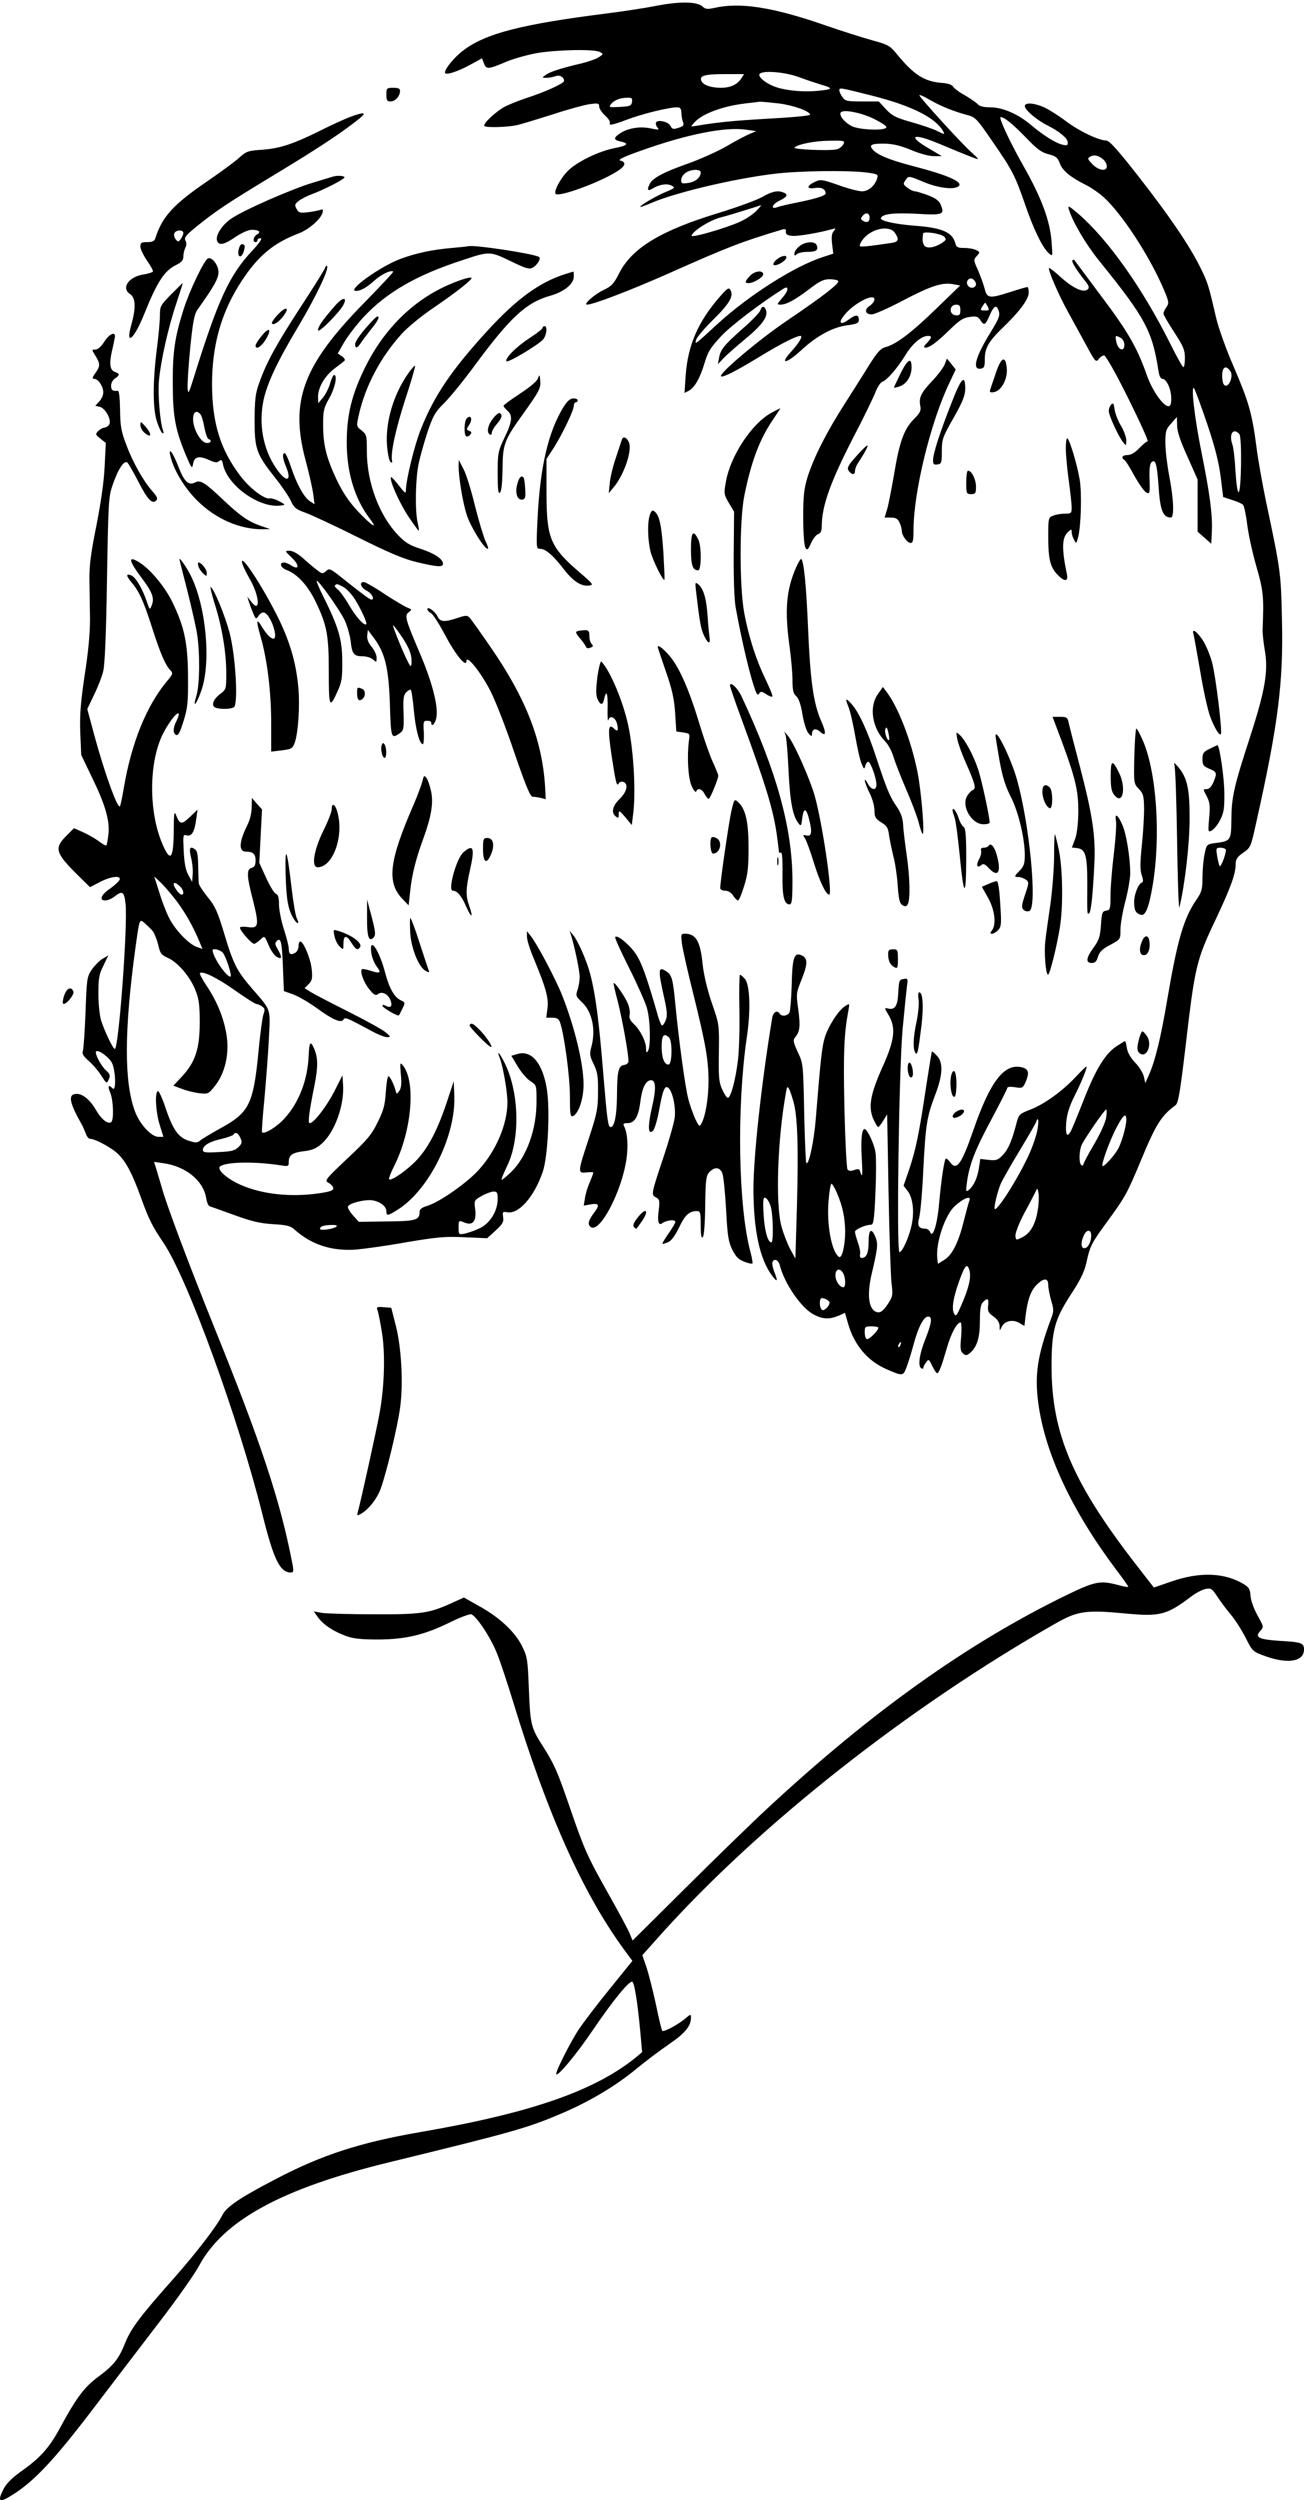 <svg width="310" height="594" viewBox="0 0 310 594" fill="none" xmlns="http://www.w3.org/2000/svg">
<path d="M156.137 1.362C153.585 1.872 148.154 2.708 144.07 3.218C123.88 5.771 115.479 7.952 110.188 11.944C108.006 13.569 105.778 16.307 105.778 17.235C105.778 17.978 108.656 17.096 111.719 15.425L114.597 13.847L115.061 15.1C115.618 16.539 116.082 16.493 120.538 14.59C122.162 13.94 125.272 13.058 127.5 12.64C132.281 11.805 141.378 11.619 142.631 12.362C143.466 12.826 143.466 12.872 142.399 13.569C141.796 13.986 139.939 14.636 138.268 15.054C133.302 16.214 130.61 17.096 129.681 17.839C128.8 18.488 128.8 18.488 129.914 18.488C130.563 18.488 131.492 18.303 132.002 18.117C133.023 17.699 134.091 18.303 134.091 19.231C134.091 19.834 129.449 21.923 124.808 23.408C123.416 23.872 121.327 24.708 120.167 25.265C117.985 26.379 114.69 29.442 115.154 29.953C115.618 30.37 120.724 30.231 122.951 29.721C124.112 29.442 127.918 28.282 131.445 27.168C134.926 26.008 138.871 24.94 140.125 24.754C142.213 24.476 142.445 24.522 142.445 25.311C142.445 25.822 143.095 26.75 143.838 27.446C144.673 28.189 145.137 28.932 144.952 29.349C144.766 29.86 145.834 29.628 148.804 28.514C152.703 27.029 158.969 25.497 161.011 25.497C161.707 25.497 161.939 25.822 161.986 26.75C161.986 27.493 162.171 28.468 162.357 28.978C162.682 29.721 162.496 29.999 161.289 30.37C160.036 30.788 159.804 30.695 159.386 29.906C158.829 28.792 155.905 28.282 155.905 29.303C155.905 29.674 156.137 30.185 156.416 30.463C156.787 30.835 156.416 30.881 154.931 30.556C152.378 29.953 149.593 30.37 147.644 31.531C145.787 32.691 145.741 33.248 147.551 33.62C149.686 34.084 149.222 34.594 146.066 35.197C142.167 35.987 137.061 38.493 134.926 40.674C133.116 42.531 131.492 45.687 132.141 46.105C133.163 46.755 142.213 43.459 146.391 40.907C148.665 39.56 149.036 38.539 147.504 38.168C146.762 37.982 148.154 37.286 152.239 35.847C163.239 31.902 172.475 30.046 177.534 30.835L179.809 31.16L178.231 31.809C177.349 32.181 174.842 33.48 172.661 34.78C170.479 36.033 166.302 37.889 163.424 38.911C157.762 40.907 155.256 42.252 154.513 43.599C153.724 45.084 153.956 45.548 155.116 44.805C156.694 43.831 158.597 43.506 159.665 44.109C160.593 44.573 160.454 44.712 158.18 45.641C155.905 46.569 151.542 49.168 152.285 49.168C152.424 49.168 153.585 48.75 154.791 48.24C160.732 45.687 174.517 42.438 184.218 41.278C189.973 40.582 201.252 40.442 205.708 40.953C208.632 41.324 208.817 41.417 208.539 42.345C208.028 44.109 206.45 45.455 204.919 45.455C204.13 45.455 201.577 44.805 199.303 43.97C195.45 42.624 195.032 42.577 193.779 43.181C191.691 44.155 191.691 44.991 193.733 44.666C195.311 44.434 196.239 44.898 196.286 45.966C196.286 46.476 193.919 47.219 189.788 48.054C187.653 48.472 185.378 48.983 184.821 49.215C183.058 49.864 183.522 48.518 185.378 47.636C187.142 46.801 187.421 46.198 186.26 45.733C184.868 45.176 183.568 45.455 181.201 46.801C179.901 47.544 175.306 49.215 170.944 50.561C157.019 54.784 150.15 58.962 147.133 65.042C145.926 67.409 145.369 68.012 143.513 68.894C141.331 69.915 138.547 72.375 139.568 72.375C141.006 72.375 149.732 69.033 158.458 65.181C173.264 58.59 176.049 57.523 185.889 54.552C186.678 54.32 186.91 54.413 186.817 55.063C186.771 55.666 187.188 55.945 188.349 56.037C189.695 56.177 194.847 55.295 197.91 54.413C198.746 54.181 198.746 54.227 198.189 54.923C197.724 55.434 197.632 56.362 197.817 57.987L198.096 60.261L195.682 61.05C188.999 63.185 177.998 70.147 170.526 77.017C164.91 82.168 165.188 81.936 165.513 80.683C165.699 80.08 167.555 77.898 169.644 75.856C173.45 72.097 174.471 70.333 173.636 68.894C173.264 68.198 172.893 68.476 170.944 70.704C165.931 76.506 163.517 82.076 163.007 89.177L162.728 93.354L163.749 92.844C165.142 92.055 166.395 89.92 167.509 86.207C168.298 83.514 168.948 82.54 171.501 79.801C173.96 77.202 181.108 71.818 186.353 68.523C187.606 67.78 187.421 69.173 186.028 70.704C184.682 72.282 184.636 72.375 185.564 72.375C186.956 72.375 188.999 71.261 192.48 68.616C194.847 66.805 195.775 66.341 197.214 66.341C198.189 66.341 199.117 66.527 199.256 66.759C199.627 67.316 195.729 70.333 187.096 76.181C180.366 80.73 170.804 88.806 171.408 89.409C171.779 89.78 174.982 88.156 180.319 84.907C185.471 81.751 189.277 79.801 190.298 79.801C190.948 79.801 189.973 81.472 188.07 83.561C185.239 86.671 186.864 86.485 190.345 83.329C194.104 79.801 198.049 77.666 201.623 77.249C203.665 76.97 204.176 76.738 204.176 76.042C204.176 74.696 203.48 74.65 201.855 75.856C199.859 77.341 199.163 76.877 200.602 75.021C202.737 72.189 207.889 69.451 207.889 71.168C207.889 71.54 207.379 72.236 206.775 72.654C205.383 73.535 205.661 74.696 207.239 74.696C207.843 74.696 211.138 73.257 214.48 71.493C221.396 67.873 223.902 67.084 226.501 67.502L228.265 67.827L222.463 73.443C216.569 79.152 212.995 81.844 210.442 82.493C209.374 82.772 208.539 83.7 206.729 86.578C205.476 88.62 202.784 92.844 200.834 95.907C196.425 102.776 193.501 108.625 192.016 113.22C191.134 116.144 190.948 117.675 190.948 122.966C190.948 126.587 191.18 129.604 191.459 130.068C191.876 130.81 192.062 130.718 192.805 129.047C193.269 128.026 194.011 127.051 194.475 126.912C195.125 126.68 195.357 126.169 195.357 124.916C195.404 120.135 197.4 114.519 202.969 103.705C205.383 99.11 207.657 94.375 208.121 93.169C208.585 91.962 209.328 90.848 209.746 90.709C210.86 90.337 213.32 87.506 215.315 84.257C216.893 81.658 219.075 79.801 220.607 79.801C221.628 79.801 221.535 80.219 220.328 81.519C219.585 82.308 219.493 82.586 220.003 82.586C221.024 82.586 222.649 81.379 225.805 78.316C228.079 76.088 229.008 75.485 230.539 75.299C232.117 75.067 232.489 75.206 233.046 76.042C233.927 77.434 234.252 77.295 235.273 74.928C236.202 72.746 236.851 72.329 237.316 73.582C237.826 74.882 237.641 75.439 235.366 79.152C231.885 84.814 231.096 87.877 233.092 87.599C233.974 87.46 234.113 87.181 234.113 85.371C234.113 82.725 234.995 81.147 238.29 77.945C242.421 74 244.556 71.076 244.556 69.544C244.556 68.801 244.417 68.198 244.231 68.198C243.999 68.198 242.236 68.709 240.24 69.358C235.134 70.983 234.67 70.936 234.067 68.523C233.788 67.455 233.046 65.506 232.489 64.16C231.421 61.839 231.421 61.7 232.21 60.818C232.999 59.936 232.999 59.89 232.071 59.426C231.56 59.147 230.307 58.915 229.286 58.915C227.662 58.915 227.337 58.729 227.105 57.801C226.455 55.202 223.948 54.088 217.404 53.624C212.67 53.253 209.189 52.464 209.421 51.814C209.746 50.839 212.345 50.514 217.915 50.793C224.134 51.164 224.598 50.978 223.67 48.704C223.252 47.683 222.51 47.126 220.607 46.383C219.214 45.873 217.822 45.455 217.497 45.455C216.801 45.455 214.851 44.155 214.851 43.645C214.851 43.459 215.13 42.949 215.455 42.531C215.965 41.788 216.244 41.835 219.446 43.181C222.834 44.62 226.501 45.13 227.754 44.341C229.332 43.366 225.526 41.649 217.079 39.468C211.556 38.029 208.539 36.822 207.425 35.476C206.543 34.408 207.193 34.084 210.349 34.13C212.391 34.176 214.201 34.641 216.661 35.662C218.611 36.497 220.885 37.1 221.999 37.1H223.902L220.931 35.337C215.547 32.227 216.893 31.484 223.206 34.13C230.864 37.333 232.489 37.936 232.489 37.75C232.489 37.611 231.7 36.868 230.771 36.033C228.636 34.13 218.564 23.13 218.564 22.619C218.564 22.434 219.632 22.898 220.978 23.687C223.484 25.172 226.733 26.472 230.029 27.354C231.839 27.818 232.303 28.282 235.877 33.527C240.657 40.396 241.354 41.788 243.721 48.658C245.717 54.506 247.852 58.869 249.337 60.168C250.265 61.004 250.265 61.004 249.987 57.476C249.662 52.556 247.573 46.94 243.349 39.514C240.147 33.898 237.316 27.818 237.873 27.818C238.754 27.818 240.611 29.349 243.674 32.459C246.506 35.43 247.573 36.219 249.244 36.636C251.008 37.1 251.425 37.425 251.936 38.771C252.586 40.535 254.303 41.974 257.923 43.831C259.316 44.48 261.358 45.919 262.472 46.94C266.696 50.839 272.822 60.168 276.211 67.734C277.928 71.632 277.974 71.957 277.325 72.932C276.907 73.489 276.582 74.232 276.582 74.51C276.582 74.789 277.742 76.784 279.135 78.919C281.316 82.261 281.687 83.143 281.687 85C281.687 86.253 281.548 87.228 281.316 87.228C281.13 87.228 279.784 84.814 278.299 81.844C271.708 68.616 263.447 56.919 256.299 50.746C254.118 48.89 253.793 48.75 254.071 49.679C255.046 52.788 258.063 57.94 261.358 62.025C272.312 75.578 273.936 78.595 275.422 88.249C275.607 89.363 275.932 90.013 276.35 90.013C277.325 90.013 278.438 92.472 278.438 94.654C278.438 95.954 278.253 96.51 277.789 96.51C276.535 96.51 273.89 92.751 272.637 89.131C270.316 82.54 268.135 78.78 261.776 70.333C258.341 65.692 255.417 61.839 255.371 61.746C255.278 61.654 255.092 61.7 254.953 61.839C254.628 62.118 255.974 64.253 258.109 66.945C258.852 67.873 258.991 68.337 258.62 68.709C257.691 69.637 255.324 68.616 252.4 66.063C250.869 64.624 249.476 63.556 249.383 63.696C249.058 64.021 251.565 69.869 253.839 74C255.092 76.274 257.134 79.987 258.341 82.215C260.337 85.928 260.569 86.16 261.172 85.325C261.497 84.861 262.101 84.443 262.472 84.443C262.843 84.443 265.118 88.388 268.227 94.654C271.012 100.27 273.101 104.865 272.822 104.865C272.544 104.865 271.662 105.608 270.827 106.489C269.805 107.557 268.831 108.114 268.042 108.114C266.835 108.114 266.417 108.717 267.299 109.274C267.578 109.414 268.645 111.131 269.666 113.034C270.734 114.937 271.987 116.701 272.451 116.979C273.333 117.443 273.379 117.304 273.287 113.962C273.194 111.641 273.333 110.249 273.704 109.878C274.679 108.903 275.05 110.156 275.422 115.494C275.793 121.249 276.443 122.92 278.346 122.966C279.181 122.966 279.042 118.65 277.974 113.127C277.464 110.481 277.046 106.954 277.046 105.236C277.046 102.405 277.185 101.941 278.438 100.595L279.784 99.063L279.831 101.059C279.831 102.451 280.574 104.726 282.291 108.485L284.704 113.916V120.089V126.308L286.329 127.747L287.953 129.186L288.093 126.215C288.278 122.363 287.628 117.35 285.586 107.232C283.962 99.249 283.033 90.941 283.915 92.333C284.147 92.704 285.54 96.464 286.979 100.688C288.835 106.257 289.717 109.646 290.181 113.22L290.785 118.093L292.92 118.789C294.126 119.161 295.287 119.671 295.519 119.95C295.751 120.182 296.215 122.27 296.494 124.591C296.772 126.865 297.747 131.367 298.675 134.57C300.346 140.325 300.485 141.857 300.16 149.422C300.114 150.304 300.346 152.579 300.671 154.435C301.553 159.448 300.764 163.996 297.19 175.043C293.337 186.879 292.78 189.339 292.734 194.723C292.688 199.689 292.595 199.828 288.928 200.292C286.886 200.571 286.839 200.617 286.375 202.891C286.097 204.145 285.865 206.651 285.865 208.415C285.865 211.292 285.679 211.942 284.426 213.752C281.409 218.162 279.924 223.221 277.51 237.377C275.979 246.474 274.633 251.997 273.194 255.246L272.265 257.335L271.94 255.803C271.708 254.922 270.827 253.436 269.898 252.508C268.831 251.394 268.088 250.141 267.902 249.073C267.763 248.145 267.578 247.356 267.438 247.356C267.346 247.356 266.464 247.913 265.443 248.563C262.797 250.327 260.615 253.808 257.831 260.816C256.485 264.251 255.092 267.639 254.767 268.335C253.746 270.517 253.236 269.867 253.468 266.711C253.653 264.622 254.21 262.858 255.464 260.352C257.181 256.917 258.62 253.39 258.248 253.39C258.156 253.39 256.949 254.55 255.603 255.989C252.447 259.331 248.177 262.394 244.881 263.647C242.468 264.576 242.189 264.808 241.725 266.571C240.611 270.888 239.776 272.93 238.476 274.323C237.269 275.622 236.898 275.761 235.088 275.576L233.046 275.344L232.721 277.479C232.349 279.892 231.514 281.702 230.354 282.677C229.611 283.281 229.564 283.141 229.889 280.774C230.446 276.69 231.839 273.069 235.784 265.782C237.78 262.023 239.451 258.728 239.451 258.495C239.451 258.217 240.193 258.124 241.307 258.31C243.117 258.588 243.164 258.542 243.906 256.871C244.742 254.782 244.51 253.993 242.932 253.576C238.754 252.554 235.413 256.871 231.375 268.567C228.543 276.736 227.383 278.314 225.805 276.04C225.387 275.483 224.969 275.158 224.83 275.297C224.459 275.669 223.763 280.31 223.252 285.926C222.834 290.939 221.721 294.373 221.117 292.703C220.931 292.285 220.421 291.914 220.003 291.914C218.379 291.914 218.007 291.217 218.518 289.314C218.796 288.293 219.261 283.234 219.493 277.989C220.05 267.221 220.328 265.365 222.324 260.12C224.134 255.432 224.273 252.462 222.742 250.837C222.138 250.187 221.581 249.723 221.535 249.816C221.488 249.862 220.885 253.576 220.189 258.031C218.472 269.542 217.729 273.023 216.197 277.664L214.805 281.702L215.733 282.909C216.986 284.487 217.404 287.69 216.754 290.892C216.151 293.863 214.526 297.483 213.83 297.483C213.087 297.483 213.691 254.689 214.573 244.571C214.99 240.115 215.455 235.52 215.594 234.453C215.872 232.504 215.826 232.411 214.805 232.596C213.784 232.736 213.691 232.968 213.552 235.753C213.412 239.002 212.763 240.023 211.092 239.605C210.21 239.373 210.21 239.419 211.231 241.137C213.041 244.2 212.716 247.078 209.746 253.622C206.868 260.074 206.357 263.044 207.657 265.968C208.121 266.943 208.632 267.778 208.771 267.778C208.91 267.778 209.467 267.082 209.978 266.247L210.906 264.761L211.231 283.095C211.417 293.167 211.741 302.867 211.927 304.677C212.298 307.787 212.252 308.019 210.999 309.922C209.978 311.407 209.374 311.872 208.678 311.779C206.543 311.454 205.986 307.88 207.239 302.589C208.678 296.555 208.771 295.487 208.121 293.909C207.147 291.589 206.497 292.053 206.497 295.07C206.497 297.669 205.986 298.876 204.826 298.876C204.501 298.876 204.362 298.504 204.454 298.04C204.594 297.622 204.362 296.323 203.944 295.209C203.573 294.095 203.248 292.935 203.248 292.656C203.248 292.099 205.754 290.985 207.054 290.985C207.657 290.985 207.843 289.825 208.121 283.373C208.307 279.196 208.307 274.833 208.121 273.719C207.796 271.723 206.172 268.242 205.522 268.242C204.872 268.242 204.594 270.795 204.872 275.344C205.104 279.567 205.011 280.078 204.408 278.129C204.269 277.711 203.898 277.664 203.062 277.989C202.273 278.268 201.809 278.221 201.484 277.85C201.252 277.525 200.927 270.934 200.741 263.137C200.463 250.002 200.649 245.592 201.716 239.93C201.995 238.352 201.995 238.352 200.881 239.048C199.256 240.115 196.889 243.829 196.054 246.567C195.404 248.841 195.125 251.162 193.965 265.458C193.547 270.981 192.294 276.922 191.691 276.318C191.551 276.179 191.319 270.795 191.18 264.39C190.948 252.833 190.948 252.647 189.648 249.955C188.581 247.588 188.488 247.124 188.999 246.474C190.159 245.128 190.298 243.921 189.788 239.93C189.231 236.031 189.277 235.938 190.623 232.55C192.108 228.837 192.062 227.491 190.345 226.887C188.767 226.284 188.349 227.723 188.21 234.035C188.117 237.145 187.885 240.069 187.699 240.487C187.328 241.369 185.842 241.601 185.378 240.858C184.775 239.883 183.8 240.44 183.568 241.879C180.969 257.614 179.112 274.88 179.112 282.631C179.159 292.331 180.598 299.108 183.522 303.053C184.821 304.817 185.007 304.445 184.032 302.078C183.707 301.196 183.522 300.222 183.615 299.897C183.986 298.876 185.053 299.293 185.378 300.593C186.446 304.909 190.53 310.85 193.501 312.336C195.636 313.45 197.121 313.496 199.303 312.614L200.881 311.918L201.623 314.517C203.108 319.623 206.265 323.336 210.72 325.285C214.573 326.956 214.666 326.956 215.455 325.007C215.826 324.032 216.615 321.572 217.172 319.483C218.286 315.306 219.585 312.8 220.653 312.8C221.721 312.8 221.488 314.332 219.957 318.23C218.564 321.711 218.147 324.589 219.028 325.1C219.307 325.239 219.493 325.192 219.493 325.007C219.493 324.775 219.771 324.171 220.142 323.707C220.746 322.825 220.839 322.872 221.628 324.543C222.092 325.471 222.602 326.26 222.788 326.26C223.206 326.26 223.856 324.543 225.109 320.226C226.083 316.838 227.476 314.192 228.358 314.192C228.59 314.192 228.636 315.631 228.497 317.581C228.218 320.365 228.311 321.062 228.961 321.572C229.611 322.129 229.843 322.083 230.725 321.34C232.303 319.901 232.953 317.72 232.953 313.775C232.953 311.036 233.138 309.876 233.695 309.365C234.809 308.251 235.088 308.483 234.902 310.201C234.763 311.5 234.949 311.918 236.155 312.753C237.13 313.45 237.594 314.192 237.641 315.028C237.641 316.281 237.641 316.281 238.151 315.213C238.847 313.821 240.704 313.403 242.282 314.285L243.535 315.028L243.814 312.614C244.278 308.808 245.02 306.72 246.413 305.281C248.13 303.563 249.198 303.563 249.198 305.281C249.198 306.023 249.523 307.648 249.894 308.994C250.544 311.129 250.544 311.547 249.847 313.357C246.598 322.129 245.949 326.631 246.831 333.361C248.455 345.383 254.814 358.935 265.535 373.185C267.021 375.134 268.227 376.851 268.227 376.99C268.227 377.13 267.113 376.944 265.814 376.573C261.544 375.459 260.337 375.691 253.7 378.893C230.029 390.404 207.147 406.695 182.361 429.717C178.648 433.151 169.969 441.599 163.007 448.514L150.382 461.046L149.64 459.236C149.222 458.261 146.994 454.131 144.72 450.093C139.614 441.042 138.918 439.464 135.437 429.345C132.513 420.805 131.77 419.181 129.171 415.05C126.247 410.548 126.061 409.759 125.736 401.451C125.458 394.21 125.365 393.653 124.112 391.1C122.441 387.712 118.728 384.231 113.901 381.585L110.28 379.543L107.217 380.936C101.972 383.303 99.977 383.581 88.837 383.535C83.221 383.535 77.698 383.349 76.63 383.21L74.588 382.839L75.609 384.277C76.862 385.995 79.276 387.619 82.386 388.733C84.056 389.337 86.006 389.522 89.998 389.522C96.542 389.476 100.951 388.408 107.078 385.391C109.445 384.231 111.719 383.396 112.044 383.535C113.344 383.999 116.871 389.429 118.217 393.003C119.006 394.953 120.677 400.058 121.977 404.282C130.053 430.831 138.454 449.582 148.247 463.042L150.336 465.873L145.045 472.418C142.12 475.992 138.779 480.401 137.572 482.165C135.669 485.089 132.234 491.819 132.234 492.701C132.234 493.861 137.108 488.013 141.006 482.211C145.741 475.249 149.686 470.422 150.336 470.84C150.846 471.165 151.589 475.992 152.192 482.443L152.656 487.549L151.403 488.616C141.563 496.692 126.293 502.03 99.744 506.578C85.588 509.038 76.537 511.962 65.63 517.671C57.136 522.081 53.887 524.262 52.866 526.258C51.474 528.996 46.786 535.077 41.402 541.203C33.512 550.068 31.191 553.132 29.845 556.427C28.267 560.419 27.06 561.95 23.347 564.689C20.052 567.102 18.056 569.794 14.157 577.035C11.651 581.63 9.516 583.997 4.967 587.2C2.878 588.685 1.532 590.031 0.883 591.284C-0.742 594.44 -0.185 594.765 3.064 592.676C8.123 589.52 13.043 584.229 21.815 572.718C26.364 566.731 33.558 557.355 37.735 551.879C41.959 546.402 46.276 540.275 47.343 538.279C53.145 527.511 67.022 519.946 92.318 513.773C122.58 506.393 125.504 505.557 134.044 501.891C140.635 499.013 146.483 495.485 151.264 491.54C153.445 489.73 156.927 487.131 159.015 485.692C162.775 483.139 164.26 481.376 164.26 479.426C164.26 478.452 164.214 478.452 162.821 479.658C161.104 481.051 157.762 482.861 157.437 482.49C157.298 482.397 156.602 479.473 155.905 476.084C155.163 472.696 154.142 468.705 153.631 467.219L152.703 464.527L156.927 459.793C180.458 433.523 215.965 405.582 251.008 385.67C256.16 382.746 258.202 382.467 267.16 383.303C275.839 384.138 277.278 383.767 283.312 379.218C284.333 378.429 285.818 377.687 286.607 377.501C287.861 377.269 288.139 377.408 289.346 379.265C290.042 380.332 291.481 382.282 292.548 383.535C293.616 384.788 295.194 387.294 296.122 389.105C297.747 392.354 297.84 392.4 300.764 393.467C306.194 395.417 310 394.767 310 391.889C310 390.358 309.397 390.126 304.291 389.847C299.232 389.522 298.211 389.012 299.603 387.48C300.485 386.505 300.439 386.505 298.907 383.721C298.025 382.096 297.329 380.147 297.283 379.079C297.19 377.64 296.911 377.13 295.797 376.433C291.156 373.602 285.261 373.37 278.346 375.784L274.308 377.176L269.945 371.56C254.999 352.252 249.987 340.509 249.987 324.635C249.987 316.049 250.729 313.403 254.814 307.184C256.856 304.074 257.784 302.125 258.248 300.082C259.13 295.998 259.409 295.441 263.354 290.057C267.485 284.394 267.995 283.513 271.337 275.437C274.818 267.082 276.071 265.086 279.46 262.58C280.109 262.069 280.527 259.609 281.687 249.909C284.101 229.301 284.287 228.373 289.16 218.115C292.548 210.921 293.755 207.626 293.755 205.305C293.755 204.145 294.126 203.588 295.519 202.613C297.283 201.406 297.375 201.221 298.582 195.697C303.873 172.073 305.127 162.279 304.755 147.009C304.523 136.102 304.43 135.452 300.996 119.253C300.114 115.03 299.046 109.089 298.675 106.025C297.654 98.181 296.818 95.35 293.291 87.135C291.481 83.004 289.717 78.038 289.114 75.531C287.304 67.734 287.118 67.084 285.354 63.556C282.848 58.451 278.067 51.396 270.594 41.835C265.675 35.569 263.725 33.387 262.983 33.387C261.172 33.341 256.717 31.252 253.468 28.839C251.704 27.493 249.337 26.008 248.223 25.497C245.809 24.43 243.628 24.29 243.628 25.218C243.628 26.1 246.459 28.514 248.873 29.721C251.843 31.206 253.839 32.877 253.839 33.852C253.839 34.594 253.653 34.641 252.354 34.316C250.636 33.805 247.944 32.088 245.02 29.628C242.003 27.075 238.29 25.497 235.459 25.497C233.927 25.497 232.86 25.265 232.489 24.801C232.164 24.43 230.771 23.455 229.425 22.666C228.033 21.923 226.733 20.948 226.548 20.531C226.269 20.113 225.294 19.788 223.856 19.695C219.678 19.37 217.126 17.699 212.995 12.594C211.509 10.83 210.999 10.552 207.193 9.531C204.919 8.881 199.999 7.349 196.286 6.05C183.754 1.687 175.91 0.48 169.876 1.872C168.159 2.244 167.695 2.197 166.952 1.501C165.699 0.387 161.614 0.294 156.137 1.362ZM190.02 18.349C191.83 19.045 194.151 19.788 195.218 20.113C198.142 20.948 198.049 21.227 194.708 21.552C191.459 21.923 187.328 21.598 184.682 20.763C182.593 20.113 180.505 18.628 180.505 17.792C180.505 16.632 186.214 16.957 190.02 18.349ZM176.235 18.628C175.26 20.113 173.636 20.856 171.361 20.856C168.994 20.856 167.138 20.206 166.72 19.185C166.256 17.978 167.463 17.607 172.336 17.607H176.885L176.235 18.628ZM207.425 22.759C216.754 25.126 222.463 28.003 224.227 31.206C224.645 31.995 224.552 31.995 222.881 31.16C221.906 30.649 219.121 29.721 216.708 29.024C212.902 27.957 212.066 27.493 210.628 25.961L208.91 24.105H204.965C201.391 24.105 200.927 24.012 200.277 23.084C199.859 22.526 199.535 21.784 199.535 21.459C199.535 20.763 199.488 20.763 207.425 22.759ZM150.243 24.197C150.104 25.172 149.779 25.265 147.365 25.404C144.859 25.543 144.673 25.497 145.23 24.754C146.066 23.78 147.412 23.223 149.083 23.223C150.196 23.176 150.382 23.362 150.243 24.197ZM185.1 24.569C188.72 25.033 192.572 26.425 192.572 27.261C192.572 27.493 188.117 27.91 182.733 28.189C173.96 28.7 170.34 29.071 165.467 29.906C164.121 30.138 164.121 30.138 165.003 29.164C166.906 27.029 171.733 25.218 177.256 24.569C178.927 24.383 180.505 24.197 180.737 24.151C181.015 24.151 182.965 24.337 185.1 24.569ZM208.121 28.421C210.303 29.581 211.045 30.138 210.581 30.417C209.56 31.113 204.037 30.788 202.459 29.953C200.788 29.117 199.442 27.446 199.859 26.75C200.416 25.868 205.011 26.797 208.121 28.421ZM200.463 34.316C200.184 34.826 199.488 35.337 198.931 35.476C197.26 35.894 188.442 35.522 188.859 35.058C189.648 34.269 193.779 33.434 197.353 33.434C200.834 33.387 200.927 33.434 200.463 34.316ZM262.333 37.936C262.751 38.307 263.122 39.004 263.122 39.514C263.122 40.814 261.172 40.535 259.687 39.004C258.48 37.75 258.48 37.611 259.223 37.193C260.151 36.683 261.126 36.915 262.333 37.936ZM166.581 40.953C166.581 42.16 165.374 43.181 163.657 43.459C162.125 43.691 161.939 43.599 161.939 42.763C161.939 42.206 162.403 41.463 162.96 41.092C164.214 40.164 166.581 40.117 166.581 40.953ZM179.809 50.096C179.066 50.886 177.395 51.999 176.096 52.603C172.847 54.135 164.167 56.641 164.399 55.991C164.77 54.831 168.53 52.464 171.083 51.721C172.568 51.35 175.353 50.514 177.256 49.911C179.159 49.307 180.83 48.797 180.923 48.75C181.062 48.704 180.551 49.354 179.809 50.096ZM206.729 51.721C206.729 52.742 206.079 53.02 205.151 52.464C204.594 52.092 204.547 51.907 205.104 51.257C205.847 50.328 206.729 50.607 206.729 51.721ZM212.716 55.295C213.83 56.873 213.598 57.476 211.974 57.708C206.311 58.544 204.594 58.729 204.408 58.451C204.315 58.265 204.547 57.662 204.965 57.105C206.868 54.367 211.37 53.345 212.716 55.295ZM224.459 56.223C225.016 56.827 224.969 57.012 223.948 57.708C221.999 58.962 220.096 59.147 219.632 58.172C219.261 57.383 219.261 56.966 219.446 55.48C219.539 54.877 223.67 55.48 224.459 56.223ZM232.024 67.502C232.024 68.384 230.771 68.709 230.168 67.919C229.332 66.991 230.446 65.599 231.375 66.388C231.746 66.666 232.024 67.177 232.024 67.502ZM234.809 72.839C235.227 73.675 235.181 73.768 234.113 73.768C233.046 73.768 232.999 73.675 233.51 72.839C233.835 72.329 234.159 71.911 234.206 71.911C234.252 71.911 234.531 72.329 234.809 72.839ZM228.311 73.675C228.311 74.742 228.126 74.974 227.29 74.928C225.526 74.789 225.573 72.375 227.383 72.375C228.079 72.375 228.311 72.7 228.311 73.675ZM266.417 80.266C266.928 80.544 267.299 81.24 267.299 81.936C267.299 83.7 265.814 83.19 265.396 81.287C265.071 79.662 265.118 79.569 266.417 80.266ZM292.548 88.295C293.152 89.27 292.363 91.637 291.434 91.637C290.97 91.637 290.692 91.08 290.599 90.105C290.32 87.32 291.342 86.392 292.548 88.295ZM294.637 103.148C295.287 103.937 295.101 116.933 294.451 116.933C294.173 116.933 293.894 114.798 293.709 111.966C293.569 109.181 293.245 106.257 292.92 105.422C292.131 103.055 293.245 101.523 294.637 103.148ZM291.434 201.963C291.434 203.031 290.181 206.187 289.949 205.769C289.81 205.537 289.531 204.47 289.346 203.356C289.067 201.499 289.067 201.406 290.228 201.406C290.877 201.406 291.434 201.685 291.434 201.963ZM188.674 261.884C189.602 265.458 189.834 272.466 189.463 286.297L189.091 299.015L187.838 296.741C187.188 295.487 186.26 293.12 185.796 291.449C184.311 286.065 184.821 270.702 186.864 259.47C187.096 258.124 187.188 258.031 187.606 258.728C187.838 259.192 188.302 260.584 188.674 261.884ZM262.983 265.458C262.843 266.525 261.637 269.217 260.151 271.77C258.712 274.183 257.552 276.411 257.552 276.643C257.552 276.922 257.366 276.968 257.088 276.829C256.485 276.458 256.485 273.766 257.088 272.141C257.645 270.795 262.565 263.601 262.983 263.601C263.122 263.601 263.122 264.436 262.983 265.458ZM267.763 266.015C267.763 267.685 266.51 271.909 265.628 273.255C264.653 274.833 262.611 277.061 262.147 277.061C261.59 277.061 263.818 270.888 265.489 267.778C267.021 264.854 267.763 264.297 267.763 266.015ZM246.691 268.057C246.552 269.217 245.717 271.816 244.835 273.812C242.7 278.778 237.455 287.272 236.527 287.272C236.109 287.272 237.13 283.002 237.965 281.099C238.476 280.032 240.565 276.365 242.653 272.93C244.695 269.542 246.413 266.571 246.413 266.339C246.413 266.107 246.552 265.922 246.691 265.922C246.877 265.922 246.877 266.896 246.691 268.057ZM198.978 283.466C200.324 286.576 200.881 289.314 200.927 292.61C200.927 295.766 200.184 299.015 199.488 298.644C197.724 297.53 196.471 290.985 196.982 285.23C197.167 283.048 197.446 281.238 197.678 281.238C197.864 281.238 198.467 282.259 198.978 283.466ZM246.738 287.272C246.227 290.753 245.02 292.935 243.117 293.909C241.539 294.698 241.539 294.698 241.4 293.677C241.307 293.074 242.143 290.846 243.396 288.432C244.649 286.158 245.856 283.791 246.134 283.234C246.645 282.167 246.645 282.167 246.877 283.466C247.016 284.162 246.97 285.88 246.738 287.272ZM183.15 286.39C183.8 288.2 183.939 295.163 183.383 295.163C182.501 295.163 181.758 292.378 181.526 288.479C181.34 285.137 181.433 284.394 181.944 284.58C182.315 284.673 182.826 285.508 183.15 286.39ZM230.446 285.276C230.261 285.694 229.704 287.829 229.147 290.011C227.894 295.116 226.362 298.226 224.459 299.34L222.974 300.268L222.834 299.061C222.37 295.487 224.645 288.618 227.012 286.53C229.1 284.627 230.957 283.93 230.446 285.276ZM259.409 293.584C259.409 295.116 258.62 296.555 257.784 296.555C256.949 296.555 256.902 295.163 257.645 293.538C258.341 292.006 259.409 292.006 259.409 293.584ZM230.354 301.475C231.003 303.192 230.446 305.838 228.265 310.711C227.429 312.614 227.197 312.846 226.826 312.104C226.176 310.99 226.594 308.298 228.079 304.213C229.379 300.686 229.843 300.129 230.354 301.475ZM200.463 302.542C201.066 303.656 201.066 305.838 200.509 305.838C199.627 305.838 198.606 304.353 198.606 303.006C198.606 301.428 199.72 301.15 200.463 302.542ZM197.214 309.458C197.214 310.294 195.914 311.547 195.45 311.222C194.847 310.85 194.708 308.994 195.172 308.483C195.543 308.158 197.214 308.947 197.214 309.458ZM208.817 315.445C208.771 316.188 206.497 318.416 206.033 318.137C205.754 317.998 205.568 317.256 205.568 316.467C205.568 315.213 205.708 315.121 207.193 315.121C208.075 315.121 208.817 315.26 208.817 315.445ZM214.062 319.53C213.923 319.948 213.691 320.18 213.598 320.04C213.459 319.901 213.505 319.623 213.691 319.344C214.109 318.602 214.387 318.741 214.062 319.53Z" fill="black"/>
<path d="M91.853 22.48C91.853 23.826 92.039 24.105 92.828 24.105C93.942 24.105 95.056 22.898 95.103 21.645C95.103 21.041 94.731 20.855 93.478 20.855C91.946 20.855 91.853 20.948 91.853 22.48Z" fill="black"/>
<path d="M83.267 27.772C82.014 28.236 78.951 29.629 76.537 30.835C69.947 34.131 66.698 35.245 62.428 35.57C58.946 35.802 58.529 35.941 56.811 37.519C55.79 38.447 52.356 40.954 49.246 43.089C41.216 48.566 38.524 51.49 36.9 56.688C36.714 57.291 36.157 57.524 34.997 57.524C33.604 57.524 33.372 57.663 33.372 58.591C33.372 59.194 34.115 60.68 34.95 61.933C35.832 63.186 36.482 64.346 36.343 64.532C36.25 64.718 35.182 65.043 34.022 65.228C30.634 65.739 28.777 68.431 30.866 69.823C32.258 70.705 32.351 73.072 31.237 77.11C29.706 82.494 31.887 80.638 34.347 74.465C37.41 66.853 39.128 64.254 41.959 62.908C43.166 62.304 43.583 61.84 43.583 60.958C43.583 60.308 43.816 59.38 44.047 58.87C44.372 58.313 44.372 57.709 44.094 57.152C43.723 56.502 44.14 55.946 46.508 53.996C51.381 50.051 53.748 48.473 65.63 41.279C76.027 35.013 81.689 31.207 85.588 28.051C87.259 26.658 86.516 26.565 83.267 27.772ZM43.583 55.342C43.583 55.667 43.305 56.317 42.98 56.781C42.423 57.524 42.33 57.524 41.773 56.874C41.448 56.456 41.263 55.806 41.448 55.435C41.773 54.599 43.583 54.507 43.583 55.342Z" fill="black"/>
<path d="M79.09 41.974C78.858 42.067 76.769 42.67 74.495 43.366C69.343 44.898 57.833 49.957 54.955 51.953C52.727 53.485 51.149 55.991 51.613 57.244C52.077 58.404 53.33 58.126 56.022 56.27C57.508 55.295 59.039 54.599 59.875 54.599C61.546 54.599 62.149 55.109 61.081 55.712C60.246 56.223 59.968 57.523 60.757 57.523C61.035 57.523 61.221 57.291 61.221 57.059C61.221 56.78 61.546 56.594 61.963 56.594C62.428 56.594 61.731 57.662 60.014 59.519C54.491 65.367 51.799 71.308 46.043 89.78C44.883 93.493 44.744 93.772 44.605 92.333C44.512 91.451 44.79 87.135 45.208 82.818C45.858 76.32 46.183 74.696 46.972 73.535C50.917 68.012 51.938 66.156 51.938 64.67C51.938 62.999 50.453 61.05 49.478 61.375C48.596 61.654 45.069 68.987 43.63 73.535C41.541 80.173 41.031 83.607 41.077 91.173C41.077 98.924 41.68 102.08 44.14 108.021C45.533 111.317 45.672 111.502 45.904 110.203C46.183 108.485 47.297 108.207 49.664 109.274C51.056 109.924 51.613 109.971 52.077 109.553C52.634 109.135 52.82 109.274 53.005 110.295C54.027 115.401 61.778 120.878 66.837 120.089C67.904 119.95 67.904 119.903 66.419 119.114C65.584 118.65 64.516 118.325 64.052 118.418C62.799 118.604 59.318 115.958 57.183 113.127C52.402 106.861 50.453 100.595 50.406 91.405C50.406 81.89 52.634 74.046 57.508 66.666C61.406 60.725 65.073 57.708 71.061 55.434C73.381 54.552 76.305 52.046 76.677 50.514C76.862 49.772 76.769 49.632 76.166 49.864C75.748 50.004 74.402 50.282 73.242 50.421C71.293 50.653 71.014 50.56 70.504 49.632C69.993 48.704 70.086 48.472 71.014 47.729C71.618 47.265 73.056 46.523 74.217 46.105C77.141 44.991 81.504 42.763 81.875 42.206C82.153 41.788 80.204 41.603 79.09 41.974ZM47.668 98.46C47.946 98.785 48.364 100.224 48.596 101.616C48.875 103.008 49.292 104.215 49.571 104.308C50.499 104.633 50.081 105.376 49.06 105.236C47.668 105.051 45.904 101.894 45.904 99.62C45.904 97.856 46.693 97.299 47.668 98.46Z" fill="black"/>
<path d="M191.18 57.848C190.02 58.265 188.859 59.472 188.859 60.261C188.859 60.818 188.999 60.818 189.416 60.401C189.741 60.076 190.855 59.843 191.923 59.843C194.058 59.843 194.615 59.426 194.151 58.265C193.872 57.523 192.526 57.337 191.18 57.848Z" fill="black"/>
<path d="M56.766 59.193C56.302 60.957 57.276 61.607 57.88 59.936C58.158 59.147 58.251 58.404 58.112 58.265C57.508 57.708 57.044 58.033 56.766 59.193Z" fill="black"/>
<path d="M107.403 58.914C102.576 59.332 98.816 60.167 95.196 61.513C90.322 63.324 82.293 69.125 84.613 69.125C85.727 69.125 87.166 68.336 89.162 66.526C90.74 65.134 93.014 64.066 93.478 64.53C93.571 64.67 90.462 67.965 86.563 71.957C71.989 86.809 68.832 95.303 72.685 109.506C73.474 112.43 74.263 115.957 74.449 117.303L74.773 119.809L73.66 119.067C72.221 118.139 70.503 114.936 69.111 110.759C68.554 109.041 67.904 107.649 67.672 107.649C67.069 107.649 67.162 108.856 67.951 110.759C69.529 114.472 68.043 114.797 65.63 111.223C62.52 106.674 61.453 100.733 62.66 95.024C63.541 90.986 65.955 85.834 70.968 77.48C75.284 70.193 78.301 63.788 77.744 63.184C77.605 63.045 77.326 63.37 77.187 63.834C77.001 64.298 74.402 68.475 71.385 73.07C65.63 81.936 63.356 86.066 61.638 90.94C60.71 93.446 60.571 94.885 60.524 99.759C60.524 106.674 60.942 107.881 65.398 113.497C67.022 115.539 68.693 117.999 69.157 119.02C69.854 120.598 70.364 121.016 72.453 121.759C73.799 122.223 79.415 124.822 84.892 127.561C92.318 131.274 95.938 132.805 99.048 133.548C103.922 134.708 105.314 134.801 105.314 133.966C105.314 132.805 103.272 131.459 99.976 130.392C97.377 129.556 96.31 128.907 94.592 127.096C90.137 122.409 87.213 114.611 87.213 107.231C87.213 103.472 87.166 103.24 85.959 102.265C84.706 101.29 84.706 101.29 85.309 98.552C86.841 91.729 90.462 84.86 95.521 79.29C96.82 77.851 100.023 75.206 102.668 73.395C108.47 69.45 112.415 66.341 112.09 66.016C111.719 65.598 107.078 67.269 103.922 68.986C96.681 72.885 90.74 79.244 86.748 87.366C83.639 93.725 82.432 98.552 82.432 105.096C82.432 112.29 84.335 118.556 87.955 123.291C89.997 125.936 88.373 124.961 85.17 121.573C82.942 119.206 81.596 117.164 80.065 114.054C77.605 108.809 76.816 105.792 76.816 100.919C76.816 97.577 76.955 96.927 78.301 94.56C79.647 92.193 80.297 89.083 79.415 89.083C79.229 89.083 78.811 89.965 78.487 91.033C78.208 92.147 77.419 93.632 76.816 94.421L75.655 95.813L75.609 94.282C75.609 92.1 77.141 89.408 79.415 87.644C80.529 86.809 81.596 85.974 81.875 85.742C82.107 85.51 81.921 85.092 81.318 84.674L80.297 83.978L81.782 81.379C82.618 79.94 84.706 77.201 86.423 75.345C91.9 69.45 99.094 65.319 110.002 61.792C116.593 59.61 116.36 59.61 122.116 62.395C125.04 63.788 125.829 64.02 126.618 63.602C127.732 62.999 128.707 61.374 128.15 61.049C126.85 60.26 112.74 58.125 111.348 58.496C111.209 58.543 109.445 58.729 107.403 58.914Z" fill="black"/>
<path d="M184.636 61.654C184.032 62.164 183.707 62.721 183.893 62.907C184.357 63.371 186.631 62.164 186.91 61.329C187.188 60.493 185.842 60.679 184.636 61.654Z" fill="black"/>
<path d="M134.324 65.135C128.29 67.037 122.813 71.029 116.036 78.409C107.357 87.877 103.226 93.958 100.024 102.034C98.538 105.747 96.496 114.101 96.496 116.515C96.496 117.35 96.218 117.165 94.825 115.355C93.897 114.148 93.061 113.266 92.969 113.359C92.458 113.869 94.825 119.253 97.007 122.595C98.353 124.591 99.467 126.169 99.559 126.076C99.652 126.03 99.513 125.148 99.281 124.127C98.631 121.296 98.77 113.823 99.513 110.203C99.884 108.439 100.859 105.004 101.648 102.591C102.948 98.785 103.412 97.903 105.64 95.721C107.032 94.329 110.281 90.337 112.834 86.856C121.374 75.299 125.087 71.865 130.889 70.24C134.138 69.312 136.412 67.455 136.412 65.692C136.412 65.042 136.366 64.485 136.319 64.531C136.227 64.531 135.345 64.81 134.324 65.135Z" fill="black"/>
<path d="M178.277 65.552C177.07 66.852 176.977 67.269 177.952 67.269C179.159 67.269 181.433 65.877 181.433 65.181C181.433 64.113 179.391 64.345 178.277 65.552Z" fill="black"/>
<path d="M40.659 69.961C38.153 72.514 38.014 72.746 38.014 74.974C38.014 76.227 37.689 79.894 37.271 83.05C36.297 90.801 36.297 97.16 37.318 100.177C37.735 101.476 38.292 102.683 38.571 102.869C38.942 103.054 38.989 102.869 38.757 102.265C38.06 100.409 37.503 93.818 37.782 90.476C38.2 85.788 40.01 77.712 41.959 71.957C42.794 69.404 43.491 67.269 43.444 67.269C43.352 67.269 42.145 68.476 40.659 69.961Z" fill="black"/>
<path d="M79.555 72.747C76.677 76.043 75.609 77.574 75.609 78.456C75.609 79.338 80.668 74.279 81.643 72.422C82.664 70.427 81.411 70.566 79.555 72.747Z" fill="black"/>
<path d="M66.141 74.649C65.12 75.717 64.47 76.692 64.656 76.877C65.073 77.341 66.28 76.506 67.394 75.067C68.926 72.978 68.044 72.7 66.141 74.649Z" fill="black"/>
<path d="M180.737 73.768C180.598 74.233 178.741 76.182 176.652 77.992C172.057 82.076 171.315 83.005 170.944 85.001L170.665 86.532L171.965 85.14C172.707 84.351 175.028 82.308 177.163 80.545C181.155 77.249 182.593 75.254 182.129 73.768C181.758 72.608 181.108 72.608 180.737 73.768Z" fill="black"/>
<path d="M86.887 78.037C85.541 79.569 84.427 81.24 84.427 81.704C84.427 82.957 84.984 82.771 85.912 81.286C86.376 80.59 87.49 79.151 88.372 78.037C89.95 76.088 90.368 75.113 89.671 75.206C89.439 75.206 88.186 76.505 86.887 78.037Z" fill="black"/>
<path d="M128.985 77.899C128.985 78.131 127.639 79.198 125.968 80.266C122.765 82.354 119.98 85.139 120.398 85.835C120.677 86.299 127.917 81.983 129.124 80.637C129.959 79.616 130.191 77.481 129.449 77.481C129.217 77.481 128.985 77.666 128.985 77.899Z" fill="black"/>
<path d="M62.056 79.987C61.314 80.869 60.757 81.843 60.757 82.075C60.757 83.143 61.964 82.493 62.985 80.962C64.795 78.13 64.099 77.388 62.056 79.987Z" fill="black"/>
<path d="M24.786 81.193C24.043 82.353 23.254 83.05 22.697 83.05C21.769 83.05 21.769 83.05 22.697 84.535C23.858 86.438 23.858 86.995 22.651 88.666C21.908 89.733 21.862 90.012 22.419 90.012C23.347 90.012 24.554 91.822 24.554 93.214C24.554 93.864 24.136 94.839 23.579 95.396L22.651 96.417L23.718 96.649C25.157 97.02 26.689 100.037 25.9 100.966C25.621 101.337 25.111 101.615 24.739 101.615C24.415 101.615 23.811 101.987 23.347 102.404C22.651 103.147 22.651 103.24 23.858 104.215L25.157 105.236L24.879 110.759C24.739 114.286 23.997 119.299 22.929 124.822C21.583 131.46 21.212 134.43 21.258 137.818C21.305 140.232 21.351 144.409 21.398 147.101C21.398 150.396 21.026 154.667 20.144 160.283C19.17 166.92 18.938 169.705 19.077 173.975L19.309 179.359L21.908 184.789C25.064 191.241 26.178 195.14 25.761 198.342C25.621 199.595 25.389 200.709 25.296 200.849C25.157 200.988 24.322 200.524 23.44 199.827C22.558 199.178 20.841 198.203 19.68 197.692L17.592 196.764L15.735 198.621C12.857 201.498 13.182 202.659 18.427 207.857L21.398 210.781L23.718 209.574C26.457 208.136 29.056 207.903 28.36 209.157C28.081 209.574 27.107 210.456 26.132 211.152C24.043 212.545 23.486 213.937 25.018 213.937C25.575 213.937 26.55 213.52 27.199 213.009C29.102 211.524 29.52 211.802 29.845 214.726C30.402 219.739 28.221 249.212 27.292 249.212C26.875 249.212 24.971 245.267 24.043 242.482C23.718 241.461 23.393 238.676 23.393 236.216C23.393 232.41 23.533 231.482 24.6 229.393L25.761 226.98L24.415 227.769C23.672 228.186 22.512 229.393 21.815 230.368C20.655 232.132 20.609 232.549 20.33 240.579C20.144 245.22 19.866 249.351 19.68 249.769C19.448 250.326 19.866 250.976 21.119 252.09C22.094 252.925 23.44 254.503 24.09 255.571C25.343 257.52 25.343 257.52 25.853 256.453C26.271 255.524 26.178 255.199 25.157 254.271C23.95 253.157 22.465 250.233 22.836 249.815C23.393 249.258 26.085 251.301 26.689 252.693C27.524 254.735 27.617 259.423 26.782 258.588C25.761 257.566 25.529 258.031 26.225 259.655C26.967 261.465 27.107 266.199 26.41 266.617C25.621 267.128 24.136 265.967 22.883 263.832C21.444 261.326 19.727 259.887 18.241 259.887C16.06 259.887 16.431 261.883 19.495 267.267C19.727 267.685 20.098 268.567 20.377 269.263C20.609 270.005 21.073 270.562 21.398 270.562C22.651 270.562 26.735 272.79 28.174 274.276C30.031 276.132 31.516 278.963 33.558 284.672C35.461 289.871 36.111 291.17 38.942 295.394C44.651 303.934 56.672 336.934 62.381 359.77C65.073 370.585 66.558 373.602 69.158 373.602C69.807 373.602 69.854 373.323 69.483 371.374C66.605 356.475 62.103 342.922 50.824 315.073C44.837 300.221 39.638 286.39 38.524 282.352C38.246 281.377 37.689 279.52 37.318 278.267L36.621 276.039L38.849 276.364C44.187 277.107 48.318 280.495 49.014 284.626C49.153 285.601 49.525 286.482 49.803 286.575C50.081 286.668 52.727 287.596 55.651 288.664C59.828 290.196 61.871 290.66 64.934 290.845C68.183 291.031 69.111 291.263 70.04 292.145C74.031 295.719 78.858 297.297 84.66 296.879C86.702 296.694 92.133 295.951 96.728 295.115C103.922 293.909 105.825 293.723 110.466 293.955L115.804 294.187L117.8 292.377C119.47 290.845 119.795 290.288 119.61 289.174C119.424 287.921 119.517 287.828 120.584 288.014C123.323 288.525 126.99 284.347 129.032 278.406C130.239 274.833 130.795 263.879 130.006 258.82C129.032 252.6 126.34 249.398 122.998 250.419L121.559 250.836L123.091 253.389C123.926 254.782 125.272 256.36 126.108 256.87C127.547 257.799 127.547 257.845 127.547 261.512C127.593 268.288 125.226 274.833 121.513 278.453C120.445 279.474 119.424 280.309 119.285 280.309C119.099 280.309 119.656 278.917 120.492 277.153C123.741 270.655 123.462 259.423 119.888 252.368C118.635 249.955 118.032 249.398 118.821 251.393C119.61 253.528 120.631 259.33 120.631 261.883C120.631 267.081 117.939 273.394 113.854 277.896C111.07 281.006 104.618 285.508 101.74 286.436C100.209 286.9 99.745 287.271 99.745 288.014C99.745 289.871 98.723 290.149 91.854 290.196L85.31 290.288L83.917 288.757C83.128 287.875 82.618 286.947 82.711 286.668C82.989 285.833 86.795 284.904 88.605 285.183C90.508 285.554 91.854 286.622 91.854 287.828C91.854 288.942 92.225 288.896 94.685 287.318C102.112 282.537 108.378 269.773 108.006 260.305L107.867 256.87L106.335 261.512C104.154 268.149 101.972 272.419 99.234 275.436C96.96 277.896 93.014 280.681 92.504 280.17C92.365 280.031 92.875 278.685 93.664 277.107C97.888 268.799 98.909 257.01 95.799 253.157C95.103 252.275 95.057 252.461 95.289 255.246C95.521 257.474 95.382 258.541 94.917 259.191C94.314 260.026 94.268 260.026 93.989 258.912C93.525 257.334 92.69 255.71 92.318 255.71C92.133 255.71 91.854 257.427 91.715 259.469C91.529 262.579 91.158 263.879 89.766 266.664C88.373 269.541 87.259 270.887 82.571 275.25C77.373 280.17 77.094 280.495 78.069 281.006C78.626 281.284 79.137 281.841 79.23 282.212C79.322 282.816 78.672 283.094 75.841 283.512C69.065 284.487 62.242 283.744 57.136 281.47C53.795 279.984 51.335 277.71 52.402 277.06C54.12 275.993 60.803 275.946 66.79 276.875C68.554 277.153 68.647 277.107 68.647 276.039C68.647 274.415 69.529 273.811 72.407 273.487C74.31 273.254 75.238 272.837 76.584 271.63C79.647 268.845 81.921 262.44 81.55 257.566L81.411 255.478L79.415 259.423C77.512 263.043 74.588 266.849 73.613 266.849C73.149 266.849 73.474 264.204 74.774 257.799C75.656 253.25 75.609 251.208 74.588 248.933C73.799 247.216 73.521 247.587 73.381 250.744C73.149 256.592 71.061 262.022 67.58 265.782C65.816 267.731 62.845 269.541 62.288 269.031C62.196 268.892 62.428 265.41 62.845 261.233C63.217 257.056 63.727 250.604 63.913 246.938C64.284 239.372 64.563 240.254 59.968 234.916C56.301 230.693 55.465 229.068 53.238 221.596C51.706 216.536 51.103 215.19 49.339 213.102C48.225 211.709 47.25 210.224 47.25 209.806C47.204 209.389 47.157 207.532 47.111 205.629C47.065 202.937 46.879 202.102 46.276 201.73C45.115 200.941 44.883 201.545 45.44 203.819C45.719 204.933 45.904 206.697 45.811 207.718L45.672 209.528L44.79 207.903C44.141 206.79 43.816 205.072 43.676 202.241C43.491 198.389 43.491 198.203 44.419 198.481C45.579 198.76 46.276 197.6 46.647 194.583L46.972 192.355L45.115 194.119C43.119 196.021 42.748 195.929 41.773 193.469C41.449 192.633 41.309 193.515 41.309 197.089C41.263 204.051 40.567 204.979 38.71 200.756C35.322 193.144 35.322 181.215 38.71 174.393C40.01 171.793 42.052 169.101 42.47 169.519C42.609 169.658 42.377 170.401 42.005 171.19C41.077 172.907 41.077 174.3 41.913 174.625C42.377 174.81 42.841 173.882 43.63 171.329C44.605 168.219 44.744 166.873 44.697 160.793C44.651 152.856 43.862 149.004 41.031 143.156C39.313 139.536 35.739 135.219 33.094 133.595C30.309 131.877 30.541 133.177 33.883 137.586C36.204 140.696 36.714 142.135 36.111 143.713C35.6 145.012 35.6 145.012 34.811 142.692C33.837 139.814 32.212 137.076 31.191 136.704C29.938 136.194 29.938 136.797 31.237 138.329C33.094 140.51 34.115 142.738 36.204 149.283C38.2 155.502 39.36 158.101 40.567 159.308C41.17 159.958 41.077 160.236 39.638 161.907C34.811 167.755 31.284 176.388 29.427 187.203C29.056 189.477 28.638 191.473 28.499 191.566C27.942 192.169 24.832 183.583 22.419 174.671L20.748 168.452L22.372 165.063C23.254 163.253 24.275 160.654 24.554 159.401C24.925 157.869 25.25 150.257 25.436 137.586C25.761 118.881 25.807 117.953 26.828 115.075C28.128 111.316 29.567 109.227 30.309 109.923C30.588 110.202 31.748 112.244 32.908 114.472C35.09 118.742 36.204 119.856 37.132 118.928C37.55 118.51 37.364 118 36.297 116.793C34.069 114.286 31.562 109.831 30.031 105.7C28.777 102.404 28.592 101.198 28.545 97.345C28.499 94.607 28.313 92.843 28.035 92.843C26.782 92.982 26.41 92.704 26.41 91.636C26.41 90.987 26.828 90.244 27.339 89.919C28.499 89.176 28.499 88.759 27.385 88.387C26.132 88.016 25.9 86.438 26.642 83.282C27.014 81.75 27.292 80.219 27.339 79.894C27.339 78.687 25.9 79.429 24.786 81.193ZM42.052 214.169C44.048 216.861 45.951 220.157 47.436 223.777L48.132 225.448L46.786 224.984C44.837 224.288 41.541 220.853 40.149 217.975C39.453 216.629 38.432 213.891 37.828 211.895L36.668 208.228L38.339 209.806C39.221 210.688 40.892 212.638 42.052 214.169ZM42.748 210.549C43.63 211.338 43.862 212.545 43.166 212.545C42.887 212.545 42.377 212.081 42.005 211.524C40.752 209.76 41.216 209.157 42.748 210.549ZM36.25 221.131C36.668 221.642 37.271 223.127 37.596 224.427C38.06 226.516 38.339 226.887 39.917 227.583C42.284 228.651 45.162 231.992 46.461 235.241C47.297 237.376 47.482 238.769 47.482 242.946C47.482 249.166 46.415 252.368 43.259 255.756L41.216 257.938L43.073 258.634C44.048 259.052 45.904 259.516 47.157 259.702C49.432 259.98 49.525 259.934 50.917 258.216C53.562 255.06 54.63 250.187 53.795 245.499C53.098 241.6 51.52 237.794 49.153 234.267C48.132 232.735 47.389 231.343 47.529 231.203C48.132 230.6 51.66 232.317 55.837 235.288C58.343 237.051 60.664 238.537 60.942 238.537C61.267 238.537 61.871 238.815 62.335 239.14C62.985 239.604 63.031 239.929 62.613 241.043C62.381 241.739 61.824 245.731 61.453 249.815C60.246 262.254 59.272 264.297 52.588 267.963C50.314 269.216 48.086 270.562 47.621 270.934C46.972 271.537 46.508 271.537 45.022 271.073C42.47 270.33 41.124 268.474 39.406 263.368C38.617 260.955 37.735 259.052 37.503 259.237C36.761 259.655 37.039 264.297 37.967 267.267L38.849 270.098H37.689C35.972 270.098 33.233 267.128 32.073 264.018C29.474 257.01 29.52 244.756 32.212 225.077C33.187 218.161 33.14 218.254 34.394 219.321C34.95 219.832 35.786 220.621 36.25 221.131ZM52.959 226.33C53.748 227.258 55.28 232.039 54.769 232.039C53.748 232.039 50.546 227.258 50.546 225.773C50.546 225.216 52.309 225.634 52.959 226.33ZM57.136 270.33C57.601 271.351 57.554 271.676 56.672 272.558C55.79 273.394 55.001 273.579 51.938 273.719C48.782 273.904 48.225 273.811 48.225 273.162C48.225 272.14 49.942 271.166 52.773 270.562C54.073 270.238 55.28 269.82 55.465 269.588C55.93 268.845 56.579 269.124 57.136 270.33ZM118.31 284.858C118.31 287.689 116.546 290.567 114.133 291.774C112.973 292.331 111.348 292.888 110.559 293.073C109.074 293.352 109.027 293.352 109.027 291.727C109.027 289.871 108.981 289.871 110.605 290.52C112.416 291.217 113.297 290.056 112.973 287.364C112.694 285.229 112.694 285.183 114.458 284.162C115.432 283.605 116.686 283.141 117.289 283.094C118.171 283.094 118.31 283.326 118.31 284.858ZM80.019 291.402C79.322 292.006 76.073 292.47 76.073 291.959C76.073 291.356 76.955 291.077 78.858 291.031C79.787 290.985 80.251 291.17 80.019 291.402Z" fill="black"/>
<path d="M214.156 88.574C213.274 90.384 212.531 91.962 212.531 92.055C212.531 92.194 213.181 92.055 213.924 91.776C215.548 91.219 216.709 89.316 216.709 87.274C216.709 84.814 215.827 85.278 214.156 88.574Z" fill="black"/>
<path d="M224.597 86.532C224.319 87.275 223.066 88.946 221.859 90.245C218.981 93.262 218.424 94.376 218.749 96.279C219.028 97.579 218.796 97.996 217.264 99.575C214.897 101.942 213.783 105.098 212.53 112.802C211.926 116.191 211.23 119.904 210.905 120.971L210.302 122.967H211.787C212.947 122.967 213.411 123.246 213.829 124.128C214.154 124.777 214.386 125.706 214.386 126.123C214.386 127.237 215.686 129.001 216.521 129.001C217.032 129.001 217.171 128.305 217.171 125.938C217.171 116.933 221.209 100.317 225.711 90.942L227.196 87.785L226.175 86.486L225.108 85.186L224.597 86.532Z" fill="black"/>
<path d="M236.713 88.713C236.063 90.569 235.459 92.379 235.367 92.704C235.227 93.168 235.506 93.308 236.248 93.168C237.966 92.936 239.497 90.244 239.358 87.691C239.126 84.303 238.012 84.721 236.713 88.713Z" fill="black"/>
<path d="M96.959 88.852C93.478 93.865 91.622 100.316 91.993 105.747C92.132 107.603 92.504 109.413 92.782 109.692C93.2 110.063 93.293 110.017 93.2 109.506C92.829 107.603 94.035 102.08 96.31 94.979C97.748 90.662 98.769 87.042 98.677 86.903C98.537 86.81 97.795 87.645 96.959 88.852Z" fill="black"/>
<path d="M127.872 89.919C127.686 90.569 125.876 92.054 123.602 93.539C121.467 94.931 119.703 96.231 119.703 96.417C119.703 96.602 120.121 97.113 120.631 97.577C121.931 98.691 121.792 100.13 119.935 103.982C118.403 107.231 118.311 107.602 118.311 112.476C118.311 116.421 118.45 117.442 118.868 117.024C119.239 116.653 119.424 114.657 119.471 111.501C119.517 105.514 119.842 104.632 124.298 98.412C128.29 92.843 128.614 92.193 128.429 90.336C128.29 88.944 128.243 88.898 127.872 89.919Z" fill="black"/>
<path d="M226.223 95.675C223.438 102.73 221.813 107.789 221.813 109.321C221.813 110.295 221.999 110.481 222.881 110.342C223.809 110.203 223.902 109.971 223.902 107.186C223.902 104.354 224.088 103.844 226.687 99.295C228.868 95.443 229.425 94.004 229.472 92.38C229.472 88.759 228.497 89.78 226.223 95.675Z" fill="black"/>
<path d="M133.998 96.65C130.331 102.544 128.382 110.945 127.779 123.431C127.454 130.207 127.5 130.393 128.382 130.393C129.682 130.393 131.399 131.831 133.905 135.08C136.226 138.097 138.129 139.351 140.032 139.118C141.192 138.979 141.053 138.794 137.758 135.962C130.703 129.882 129.914 127.886 129.914 116.608V109.042L131.585 106.489C133.673 103.194 136.412 97.485 136.412 96.418C136.412 95.953 136.644 95.582 136.876 95.582C137.154 95.582 137.34 95.35 137.34 95.118C137.34 94.84 136.876 94.654 136.319 94.654C135.576 94.654 134.88 95.257 133.998 96.65Z" fill="black"/>
<path d="M264.189 96.093C263.864 96.418 263.586 97.114 263.586 97.624C263.586 98.692 265.86 103.658 267.021 105.097C267.717 105.979 267.717 105.979 267.763 104.679C267.763 103.937 267.206 102.359 266.51 101.198C265.814 100.038 265.118 98.274 264.978 97.3C264.793 95.861 264.653 95.629 264.189 96.093Z" fill="black"/>
<path d="M183.522 97.995C178.834 100.455 173.636 108.253 172.568 114.472C172.057 117.257 172.104 117.489 173.264 119.485L174.517 121.574L174.425 131.46C174.378 137.447 174.564 142.46 174.889 144.317C176.374 152.485 178.37 160.886 179.577 164.043C179.948 165.064 180.18 165.249 180.505 164.739C180.83 164.228 181.108 164.228 182.129 164.924C182.826 165.389 183.475 165.621 183.615 165.481C183.754 165.342 183.011 163.532 181.99 161.397C179.762 156.802 178.045 151.511 176.931 145.663C175.771 139.397 175.771 123.477 176.977 117.628C178.602 109.645 180.598 104.308 183.754 99.713C184.775 98.181 185.564 96.974 185.518 96.974C185.425 97.021 184.543 97.438 183.522 97.995Z" fill="black"/>
<path d="M117.196 99.434C115.943 101.058 115.618 102.729 116.454 103.24C116.732 103.379 116.918 103.24 116.918 102.822C116.918 102.451 117.429 101.522 118.078 100.78C119.331 99.295 119.517 98.598 118.821 98.134C118.589 97.995 117.846 98.598 117.196 99.434Z" fill="black"/>
<path d="M110.976 99.388C110.326 100.038 110.234 103.287 110.837 103.658C111.069 103.797 111.487 103.658 111.765 103.287C112.183 102.776 112.137 102.59 111.533 102.358C110.837 102.08 110.837 101.987 111.58 100.873C112.415 99.573 111.951 98.413 110.976 99.388Z" fill="black"/>
<path d="M33.372 100.966C33.372 101.476 33.743 102.265 34.208 102.683C36.018 104.307 36.25 103.24 34.532 101.291C33.465 100.084 33.419 100.084 33.372 100.966Z" fill="black"/>
<path d="M147.829 104.494C147.69 104.819 147.087 106.768 146.391 108.811C145.694 110.853 145.045 113.545 144.952 114.844L144.72 117.165L145.694 116.005C148.294 113.034 150.382 107.047 149.5 105.051C148.943 103.844 148.108 103.566 147.829 104.494Z" fill="black"/>
<path d="M253.375 106.489C253.375 108.02 253.699 111.455 254.071 114.147C254.442 116.839 254.767 119.717 254.767 120.506C254.767 121.945 254.674 122.037 253.189 122.037C252.307 122.037 251.054 122.223 250.404 122.502C249.244 122.919 249.197 123.059 249.197 127.468C249.197 132.806 249.661 134.709 251.379 136.519C253.003 138.236 253.978 138.236 253.653 136.519C252.353 130.253 252.446 127.746 253.885 126.4C254.721 125.658 254.767 125.658 254.767 126.4C254.767 126.865 254.999 127.654 255.324 128.211C255.834 129.232 255.881 129.185 256.252 127.839C256.995 125.24 257.227 117.21 256.67 113.915C256.067 110.434 254.442 104.911 253.792 104.168C253.56 103.936 253.375 104.911 253.375 106.489Z" fill="black"/>
<path d="M203.527 108.439C201.717 110.435 201.345 111.131 201.67 111.735C202.366 112.802 203.248 112.942 203.248 111.967C203.248 111.503 203.527 110.714 203.852 110.203C205.476 107.743 206.544 105.794 206.172 105.84C205.987 105.84 204.78 107.001 203.527 108.439Z" fill="black"/>
<path d="M40.52 108.391C41.263 111.594 43.816 115.864 46.786 118.835C51.242 123.29 56.997 125.797 62.567 125.75L64.238 125.704L61.917 124.915C59.039 123.894 57.229 122.687 53.099 118.788C48.689 114.611 47.622 113.961 46.415 114.611C44.837 115.446 43.769 114.425 42.423 110.898C41.124 107.51 39.917 105.932 40.52 108.391Z" fill="black"/>
<path d="M109.027 110.759C109.027 113.266 109.956 119.207 110.93 122.224C111.719 124.916 115.108 130.393 115.943 130.393C116.175 130.393 115.943 129.604 115.432 128.582C114.968 127.608 113.854 123.848 112.926 120.228C112.044 116.561 110.837 112.616 110.188 111.456L109.074 109.274L109.027 110.759Z" fill="black"/>
<path d="M229.703 114.613C229.703 117.258 229.75 117.397 230.863 117.397C231.885 117.397 232.024 117.212 232.024 115.634C232.024 113.916 231.003 111.828 230.121 111.828C229.889 111.828 229.703 113.081 229.703 114.613Z" fill="black"/>
<path d="M122.951 115.075C122.394 117.21 122.998 118.928 124.251 118.696C124.854 118.556 124.994 118.092 124.854 116.236C124.808 114.983 124.622 113.776 124.529 113.59C124.019 112.755 123.415 113.312 122.951 115.075Z" fill="black"/>
<path d="M154.513 122.271C153.863 123.988 153.956 128.351 154.698 131.229C155.302 133.41 157.669 138.145 157.947 137.727C158.04 137.634 157.901 134.803 157.715 131.368C157.298 124.963 156.787 122.503 155.673 121.575C155.116 121.111 154.884 121.25 154.513 122.271Z" fill="black"/>
<path d="M164.26 130.485C164.26 134.338 164.677 135.498 165.977 135.498C166.766 135.498 166.813 129.65 165.977 128.118C164.77 125.705 164.26 126.401 164.26 130.485Z" fill="black"/>
<path d="M69.344 132.481C71.2 134.199 71.2 135.591 69.297 134.384C68.694 133.966 67.905 133.642 67.487 133.642C66.327 133.642 66.698 134.895 68.09 135.405C70.643 136.334 73.242 139.165 75.099 143.064C77.744 148.633 78.162 150.861 78.162 159.726C78.162 168.127 78.348 168.499 80.297 164.136C81.225 162.093 81.411 161.026 81.365 157.081C81.365 151.929 80.436 148.912 76.909 141.81C75.888 139.815 75.192 138.097 75.284 138.005C75.609 137.633 80.854 145.013 81.968 147.427C82.572 148.726 83.175 150.908 83.361 152.3C83.685 155.363 84.103 155.92 86.192 155.92C87.074 155.92 88.234 156.245 88.698 156.709C89.487 157.406 89.534 157.406 89.534 156.245C89.534 155.595 88.977 154.435 88.327 153.646C87.538 152.718 87.213 151.789 87.306 150.954L87.445 149.654L88.977 151.697C91.576 155.224 92.411 158.844 92.69 167.385C92.922 175.368 93.015 175.646 95.01 174.207C95.985 173.558 96.032 173.186 95.939 169.38C95.799 165.946 95.939 165.11 96.588 164.461C97.053 163.996 97.517 163.764 97.656 163.904C97.842 164.043 98.167 166.317 98.399 168.916C98.816 173.418 99.745 176.807 100.534 176.807C100.719 176.807 100.812 175.553 100.766 174.022C100.58 171.469 100.673 171.237 101.555 171.237C102.112 171.237 102.53 171.423 102.53 171.701C102.53 172.908 103.458 171.98 103.736 170.494C104.247 167.802 102.715 161.954 99.745 155.038C96.356 147.102 96.124 146.22 97.192 145.431C97.981 144.827 97.934 144.781 96.867 144.363C96.217 144.131 93.757 142.646 91.39 141.114C89.07 139.536 86.842 138.283 86.47 138.283C85.31 138.283 85.774 139.629 87.213 140.372C88.42 140.975 89.162 142.46 88.28 142.46C87.909 142.46 85.635 140.743 81.504 137.448C78.534 135.08 78.301 134.941 77.512 135.684C76.723 136.38 76.584 136.38 75.331 135.405C74.588 134.848 73.103 133.595 72.035 132.62C70.829 131.553 69.576 130.857 68.879 130.857C67.673 130.857 67.673 130.857 69.344 132.481ZM81.597 139.443C82.339 139.815 83.546 141.114 84.335 142.321C85.774 144.595 87.352 148.03 87.074 148.308C86.609 148.773 84.66 146.638 83.036 143.853C82.014 142.089 80.761 140.372 80.251 140C79.74 139.629 79.462 139.211 79.647 139.072C80.065 138.654 80.112 138.654 81.597 139.443ZM97.795 156.245C97.888 157.359 97.842 158.241 97.61 158.241C97.238 158.241 94.407 151.697 93.432 148.726C93.293 148.216 94.129 149.237 95.335 151C96.867 153.228 97.61 154.853 97.795 156.245Z" fill="black"/>
<path d="M42.655 132.852C42.655 132.991 43.491 136.333 44.512 140.232C45.486 144.131 46.554 148.772 46.833 150.536C47.575 155.131 47.482 162.696 46.693 165.296C45.765 168.313 46.554 167.663 47.761 164.367C50.267 157.73 49.06 144.084 45.301 136.658C44.373 134.802 42.655 132.342 42.655 132.852Z" fill="black"/>
<path d="M57.508 133.455C57.508 133.965 58.343 135.776 59.364 137.539C61.778 141.67 61.964 146.08 59.596 142.784L58.807 141.763L59.132 142.877C59.318 143.48 59.782 144.734 60.153 145.615C60.803 147.193 60.85 147.193 61.499 146.265C61.917 145.662 62.474 145.383 62.892 145.569C64.377 146.126 66.28 151.742 64.981 151.742C64.377 151.742 63.263 150.582 62.288 148.957C60.943 146.683 60.85 147.379 61.917 151.139C63.542 156.708 64.47 164.413 64.47 171.839V178.569L66.466 178.337C69.297 178.012 69.529 177.873 70.04 176.527C70.875 174.346 71.339 167.708 70.921 163.299C70.411 157.729 69.065 152.995 66.558 147.658C63.263 140.742 57.508 131.691 57.508 133.455Z" fill="black"/>
<path d="M189.324 134.663C186.91 140.093 186.493 144.92 187.699 153.6C188.071 156.292 188.396 159.865 188.396 161.536C188.396 163.95 188.581 164.785 189.277 165.389C189.881 165.946 190.391 167.385 190.763 169.705C191.088 171.655 191.691 173.604 192.155 174.161C192.851 174.996 192.991 175.043 193.037 174.393C193.037 173.186 193.919 172.908 194.94 173.836C196.379 175.136 196.518 174.207 195.172 171.19C193.362 167.013 192.619 161.583 192.109 149.422C191.691 139.443 191.134 133.409 190.484 132.806C190.391 132.667 189.834 133.502 189.324 134.663Z" fill="black"/>
<path d="M47.158 134.523C47.297 135.034 47.808 135.776 48.272 136.241C49.107 136.983 49.154 136.983 49.154 136.101C49.154 135.266 47.854 133.641 47.204 133.641C47.019 133.641 47.019 134.059 47.158 134.523Z" fill="black"/>
<path d="M165.467 140.418C166.302 147.659 166.627 149.515 167.37 151.001C168.298 152.996 168.948 153.182 168.669 151.372C168.576 150.676 168.344 148.355 168.205 146.22C167.927 142.135 167.23 139.861 165.977 138.794C165.235 138.237 165.235 138.376 165.467 140.418Z" fill="black"/>
<path d="M51.056 143.528C52.773 148.912 53.794 155.039 53.794 159.959C53.794 163.672 53.748 163.811 52.402 164.832C50.777 166.039 50.174 167.478 51.056 168.035C51.891 168.546 54.769 168.546 55.604 168.035C56.672 167.339 56.022 155.875 54.583 150.351C53.516 146.313 50.916 139.955 50.081 139.444C49.895 139.305 50.313 141.161 51.056 143.528Z" fill="black"/>
<path d="M101.601 144.734C101.601 145.012 101.972 145.43 102.436 145.662C102.947 145.94 104.385 148.215 105.731 150.721C108.284 155.595 110.883 158.751 110.883 157.033C110.93 155.502 114.318 159.725 116.592 164.181C117.753 166.409 120.305 172.953 122.255 178.755C124.947 186.599 126.061 189.291 126.618 189.291C127.035 189.291 127.917 189.43 128.567 189.57L129.727 189.895L129.588 186.924C128.892 175.831 125.04 165.945 116.685 153.831C114.225 150.257 111.951 147.054 111.58 146.683C111.069 146.173 110.651 146.173 108.748 146.822C105.685 147.843 104.617 147.797 104.014 146.451C103.457 145.244 101.601 143.945 101.601 144.734Z" fill="black"/>
<path d="M138.175 149.795C136.597 149.981 136.597 150.12 137.989 151.791C138.592 152.487 139.196 153.369 139.289 153.647C139.428 154.019 139.799 154.111 140.356 153.879C141.006 153.647 141.099 153.462 140.681 153.044C140.356 152.719 140.124 151.93 140.124 151.234C140.124 149.748 139.892 149.563 138.175 149.795Z" fill="black"/>
<path d="M283.729 150.676C283.868 151.14 284.564 155.178 285.353 159.634C286.096 164.09 287.164 168.917 287.721 170.309C288.695 172.908 289.856 174.811 290.227 174.44C290.645 174.022 289.02 160.562 288.138 157.36C287.628 155.503 286.607 153.043 285.818 151.929C284.425 149.887 283.265 149.191 283.729 150.676Z" fill="black"/>
<path d="M156.369 153.738C156.369 153.831 157.205 156.384 158.272 159.447C159.757 163.717 160.268 165.945 160.5 169.38L160.778 173.789L162.403 174.021C163.981 174.253 164.027 174.299 163.795 175.878C163.285 179.591 163.563 184.928 164.445 186.785C164.909 187.806 165.373 188.363 165.513 188.038C165.884 187.11 166.859 187.388 167.509 188.641C167.833 189.291 168.298 189.802 168.483 189.802C168.808 189.802 170.757 185.068 170.757 184.278C170.757 184.046 170.154 182.561 169.411 180.937C168.669 179.312 167.184 175.042 166.116 171.468C163.749 163.624 161.289 158.101 158.922 155.548C157.437 153.877 156.369 153.135 156.369 153.738Z" fill="black"/>
<path d="M142.028 160.701C141.703 163.301 141.656 165.018 141.935 165.807C142.631 167.571 143.281 167.71 143.606 166.132C144.163 163.672 144.534 164.647 144.441 168.313C144.395 170.309 144.488 171.562 144.627 171.098C144.952 169.845 146.251 170.356 146.669 171.887C147.087 173.465 146.855 173.976 146.066 173.187C144.534 171.655 144.441 173.187 145.462 179.963C146.437 186.276 146.623 186.879 147.087 186.136C147.272 185.765 147.783 185.626 148.201 185.765C149.454 186.276 149.036 188.132 147.319 189.803C145.602 191.474 145.23 193.052 146.391 193.98C146.994 194.444 147.087 194.398 147.087 193.47C147.087 192.449 147.226 192.495 148.665 194.166L150.197 196.022L150.475 193.748C151.218 188.596 150.661 178.478 149.361 172.398C148.154 166.689 145.045 159.309 142.956 157.174C142.77 156.988 142.353 158.566 142.028 160.701Z" fill="black"/>
<path d="M173.542 162.882C173.542 163.161 174.702 166.549 176.141 170.448C182.082 186.6 183.799 192.216 184.681 198.389C184.913 200.153 185.146 201.917 185.146 202.242C185.146 202.566 185.378 202.706 185.61 202.566C185.935 202.381 186.074 204.052 186.027 207.579C185.935 212.963 186.399 214.866 187.698 214.866C188.255 214.866 188.394 213.845 188.394 209.157C188.348 196.672 184.635 183.258 176.28 165.435C175.352 163.439 173.542 161.769 173.542 162.882Z" fill="black"/>
<path d="M84.892 164.646C84.892 166.271 85.309 166.735 86.145 166.085C86.98 165.389 86.934 163.95 86.005 163.625C84.938 163.207 84.892 163.254 84.892 164.646Z" fill="black"/>
<path d="M208.631 165.018C206.543 168.081 207.378 173.047 210.442 176.157C211.138 176.853 211.973 178.431 212.344 179.638C212.716 180.891 214.062 184.372 215.361 187.389C216.661 190.36 218.007 193.934 218.378 195.326C218.703 196.719 219.167 197.972 219.307 198.111C219.91 198.668 219.028 187.9 218.1 183.351C216.615 175.925 213.505 167.942 210.72 164.322L209.885 163.208L208.631 165.018ZM211.37 175.786C210.952 176.204 210.163 173.883 210.488 173.187C210.72 172.583 210.906 172.815 211.184 174.022C211.37 174.904 211.463 175.693 211.37 175.786Z" fill="black"/>
<path d="M201.669 167.849C202.087 168.777 202.783 171.887 203.294 174.764C203.804 177.642 204.454 180.659 204.825 181.448C205.382 182.794 205.475 182.84 205.707 181.959C205.846 181.402 206.171 180.984 206.403 180.984C206.96 180.984 208.353 184.883 208.353 186.414C208.353 187.9 207.146 187.76 206.311 186.182C205.104 184.047 205.522 185.997 206.728 188.41C207.378 189.71 207.889 191.52 207.889 192.541C207.889 194.119 208.121 194.49 209.467 195.372C210.859 196.208 211.138 196.672 211.37 198.528C211.555 199.735 212.02 201.963 212.391 203.495C212.809 205.026 213.273 208.136 213.412 210.41C213.644 213.659 213.876 214.634 214.526 215.052C215.176 215.423 215.454 215.423 215.779 214.866C216.429 213.845 216.336 208.554 215.547 203.17C215.176 200.524 214.758 197.322 214.712 196.068C214.619 194.398 214.201 193.144 213.18 191.659C211.509 189.246 210.766 187.389 208.26 179.824C206.218 173.604 204.222 169.334 202.551 167.385C201.066 165.714 200.834 165.806 201.669 167.849Z" fill="black"/>
<path d="M252.447 176.203C255.696 185.022 256.392 187.946 256.345 193.051C256.299 195.836 256.021 198.203 255.556 199.41L254.814 201.359L256.067 201.499C258.063 201.731 258.48 203.262 258.48 209.76C258.434 217.372 258.434 217.279 258.898 217.001C259.362 216.676 259.78 212.963 260.151 205.537C260.523 198.807 259.734 193.608 256.67 181.912C255.417 177.178 254.257 172.629 254.071 171.794C253.793 170.448 253.607 170.308 251.982 170.308H250.219L252.447 176.203Z" fill="black"/>
<path d="M269.666 179.638C269.527 186.136 269.527 186.182 270.734 187.435C271.801 188.549 271.94 189.106 271.987 192.17C271.987 194.119 271.755 198.064 271.43 201.035C271.012 205.166 271.012 206.744 271.43 207.95C271.801 209.018 271.801 209.575 271.476 209.668C270.641 209.946 269.62 212.453 269.62 214.263C269.62 216.259 269.945 216.908 271.151 217.326C272.265 217.744 273.101 215.748 273.983 210.596C276.025 198.761 274.957 183.212 271.616 175.786C270.966 174.3 270.316 173.094 270.13 173.094C269.991 173.094 269.759 176.018 269.666 179.638Z" fill="black"/>
<path d="M186.771 174.718C186.957 175.229 187.282 179.081 187.467 183.305C187.839 190.731 188.489 194.027 189.927 195.744C190.391 196.347 190.531 196.115 190.716 194.398C191.041 191.706 191.737 191.938 192.434 195.001C193.13 197.879 192.898 198.807 191.645 198.482C190.856 198.297 190.809 198.343 191.413 199.271C191.737 199.782 192.666 202.335 193.455 204.888C194.847 209.39 196.332 212.546 197.122 212.546C198.003 212.546 195.543 195.698 193.687 189.107C192.48 184.883 188.721 176.436 187.235 174.718L186.446 173.79L186.771 174.718Z" fill="black"/>
<path d="M227.569 175.554C227.754 176.575 228.636 179.035 229.565 181.124C231.792 186.183 232.117 187.343 231.328 187.668C230.957 187.807 230.354 188.411 229.982 189.014C228.404 191.381 230.911 195.837 233.835 195.837C234.624 195.837 235.273 195.651 235.273 195.419C235.273 194.073 233.278 184.883 232.489 182.655C231.375 179.36 229.379 175.693 228.172 174.626C227.244 173.79 227.244 173.837 227.569 175.554Z" fill="black"/>
<path d="M236.665 174.765C236.665 175.043 237.083 177.642 237.593 180.566C238.29 184.512 238.986 186.693 240.193 189.107C242.049 192.588 243.627 199.132 243.627 203.17C243.627 205.166 243.395 205.816 242.467 206.79C241.074 208.183 241.028 208.368 242.142 208.368C242.606 208.368 243.349 208.647 243.859 208.972C244.648 209.575 244.648 209.714 243.674 212.592C242.885 215.006 242.792 215.609 243.302 216.12C243.627 216.491 244.277 216.63 244.695 216.444C246.69 215.702 244.741 195.465 241.678 184.929C240.285 180.102 236.758 172.908 236.665 174.765Z" fill="black"/>
<path d="M90.74 177.039C90.415 177.967 90.879 180.056 91.436 180.056C91.947 180.056 91.947 177.689 91.436 176.9C91.112 176.389 90.972 176.435 90.74 177.039Z" fill="black"/>
<path d="M287.628 177.875C286.096 178.617 285.864 178.942 285.864 180.335C285.864 181.773 286.096 182.052 287.489 182.655C289.299 183.398 289.392 183.63 288.463 185.858C287.999 186.925 287.442 187.482 286.885 187.482C285.957 187.482 285.957 187.482 286.885 189.2C287.628 190.685 287.721 191.52 287.442 194.398C287.164 197.74 287.164 197.786 288.139 197.276C288.649 196.951 289.577 195.837 290.088 194.769C290.923 193.145 291.109 192.031 291.063 188.411C291.063 184.93 289.949 177.271 289.438 177.039C289.392 177.039 288.556 177.411 287.628 177.875Z" fill="black"/>
<path d="M264.05 184.372C264.05 187.111 264.235 188.085 264.932 188.921C266.974 191.427 267.809 187.018 265.953 183.444C264.421 180.381 264.05 180.566 264.05 184.372Z" fill="black"/>
<path d="M279.182 181.681C279.414 182.191 279.692 190.314 279.831 199.782C279.971 209.204 280.203 216.306 280.388 215.563C281.688 210.179 282.802 200.478 282.802 194.677C282.848 187.482 282.245 184.698 280.017 182.145C279.228 181.216 278.95 181.077 279.182 181.681Z" fill="black"/>
<path d="M100.441 185.532C100.255 186.367 99.28 188.967 98.259 191.334C92.504 204.562 91.9 209.621 95.66 213.566L97.145 215.098L97.517 211.709C97.934 207.718 98.863 204.051 100.673 199.131C102.529 194.026 103.086 190.73 102.483 187.992C102.204 186.739 101.74 185.346 101.415 184.882C100.858 184.139 100.766 184.186 100.441 185.532Z" fill="black"/>
<path d="M247.805 188.039C247.805 189.756 248.687 191.705 249.568 192.03C250.311 192.262 250.357 187.899 249.568 187.11C248.547 186.089 247.805 186.507 247.805 188.039Z" fill="black"/>
<path d="M59.829 191.798C59.829 193.191 59.411 194.862 58.715 196.208C56.812 200.06 56.719 202.334 58.436 202.334C60.154 202.334 60.757 202.891 60.757 204.423C60.757 205.537 60.525 206.001 59.829 206.187C58.576 206.512 58.622 208.043 60.154 213.938C61.639 219.879 61.5 220.668 58.901 220.25C57.879 220.111 57.044 220.157 57.044 220.389C57.044 221.132 59.922 224.381 60.479 224.242C60.757 224.149 61.407 223.685 61.964 223.174C62.892 222.292 62.892 222.292 63.867 224.567C64.377 225.82 65.259 227.073 65.816 227.352C67.069 228.048 67.116 227.398 66.002 225.495C65.398 224.474 65.306 224.056 65.77 223.592C66.745 222.617 67.023 223.685 67.255 229.626L67.487 235.474L69.715 236.263C70.968 236.727 73.428 238.166 75.238 239.466C79.091 242.297 81.086 243.132 81.643 242.25C82.061 241.601 82.34 241.74 88.327 244.942C89.812 245.778 91.483 246.428 92.04 246.428C92.922 246.381 92.922 246.288 91.622 245.221C90.88 244.618 86.888 242.39 82.804 240.347C78.719 238.305 74.728 236.217 73.892 235.706L72.407 234.778L73.382 233.803C74.171 233.014 74.31 232.457 74.124 230.461C73.939 228.001 72.175 223.685 71.386 223.685C71.154 223.685 70.968 224.195 70.968 224.845C70.968 225.449 70.597 226.191 70.086 226.423C69.065 226.98 68.647 226.655 68.647 225.356C68.647 224.799 68.137 222.757 67.487 220.761C66.837 218.765 66.327 216.119 66.327 214.913C66.327 213.288 66.141 212.545 65.584 212.36C65.213 212.221 64.145 210.503 63.263 208.554L61.639 204.98L61.964 198.668L62.289 192.309L61.082 190.963L59.875 189.571L59.829 191.798Z" fill="black"/>
<path d="M173.822 192.913C173.218 195.744 171.223 209.39 171.223 210.968C171.223 211.339 171.687 211.618 172.383 211.618C173.079 211.618 173.822 212.036 174.286 212.778C174.704 213.428 175.214 213.938 175.446 213.938C175.678 213.938 176.328 212.407 176.885 210.55C177.767 207.812 177.953 206.141 177.953 201.407C177.953 195.234 177.256 192.17 175.446 190.546C174.611 189.757 174.518 189.85 173.822 192.913Z" fill="black"/>
<path d="M78.858 192.263C78.858 192.866 77.976 195.141 76.909 197.276C74.588 202.01 73.938 206.048 75.516 206.048C79.137 206.048 81.829 198.668 80.204 192.913C79.694 191.01 78.858 190.592 78.858 192.263Z" fill="black"/>
<path d="M226.454 192.542C226.454 192.774 226.686 193.563 226.918 194.212C227.197 194.909 227.707 198.807 228.125 202.938C229.1 213.149 229.657 213.66 229.703 204.331C229.703 198.483 229.564 196.719 229.053 196.44C228.728 196.255 228.171 195.28 227.893 194.352C227.336 192.681 226.454 191.567 226.454 192.542Z" fill="black"/>
<path d="M265.303 195.048C265.442 195.883 265.21 199.411 264.792 202.846C264.375 206.28 264.003 210.736 264.003 212.639C264.003 215.934 263.911 216.213 262.982 216.352C262.054 216.491 261.915 216.863 261.729 219.74C261.543 222.525 261.265 223.361 260.012 225.078C258.202 227.538 258.016 228.791 259.548 228.791C260.337 228.791 260.708 228.42 261.033 227.259C261.404 226.145 262.054 225.449 263.957 224.475C266.37 223.175 266.37 223.175 266.37 220.854C266.37 219.601 266.881 216.584 267.531 214.124C268.181 211.664 268.691 208.647 268.691 207.441C268.691 203.867 267.763 198.065 266.835 196.023C265.767 193.516 264.932 193.006 265.303 195.048Z" fill="black"/>
<path d="M250.59 203.309C250.59 206.233 250.173 211.432 249.708 214.866C249.198 218.301 248.641 222.246 248.502 223.592C248.177 226.238 248.594 231.575 249.151 231.575C249.569 231.575 251.286 224.706 251.983 220.204C252.772 215.33 252.632 206.419 251.751 202.102C251.333 200.06 250.869 198.296 250.776 198.204C250.683 198.111 250.59 200.385 250.59 203.309Z" fill="black"/>
<path d="M169.179 198.946C168.622 199.503 168.901 202.799 169.504 202.799C171.221 202.799 171.871 199.921 170.339 199.132C169.875 198.854 169.365 198.807 169.179 198.946Z" fill="black"/>
<path d="M114.828 201.732C114.828 204.934 115.664 205.491 116.731 202.985C117.659 200.803 117.288 199.086 115.849 199.086C114.921 199.086 114.828 199.318 114.828 201.732Z" fill="black"/>
<path d="M235.041 200.942C234.902 201.174 234.345 201.406 233.881 201.406C233.277 201.406 233.092 201.638 233.231 202.056C233.37 202.427 233.185 203.355 232.767 204.098C231.978 205.583 232.256 206.372 233.277 205.537C233.742 205.119 234.159 205.258 235.041 206.233C237.13 208.461 238.012 207.44 237.13 203.773C236.573 201.36 235.598 200.06 235.041 200.942Z" fill="black"/>
<path d="M110.188 202.474C108.517 203.866 106.382 211.617 107.635 211.617C108.702 211.617 109.723 212.824 110.884 215.516C112.09 218.208 112.555 218.115 111.58 215.331C110.698 212.824 110.698 211.339 111.719 206.744C112.926 201.406 112.555 200.432 110.188 202.474Z" fill="black"/>
<path d="M67.905 207.904C68.09 213.984 68.508 216.258 69.947 218.486C70.782 219.739 71.246 219.507 70.55 218.161C70.272 217.651 69.715 214.355 69.297 210.828C68.23 201.499 67.719 200.338 67.905 207.904Z" fill="black"/>
<path d="M184.774 204.655C184.774 205.537 184.867 205.909 185.006 205.445C185.099 205.027 185.099 204.284 185.006 203.82C184.867 203.402 184.774 203.774 184.774 204.655Z" fill="black"/>
<path d="M234.902 210.039L233.417 210.689L234.902 213.334C236.527 216.212 236.898 219.739 235.784 221.085C234.856 222.199 236.295 222.06 237.316 220.946C238.058 220.157 238.105 219.415 237.78 214.68C237.594 211.199 237.269 209.296 236.944 209.343C236.666 209.343 235.738 209.668 234.902 210.039Z" fill="black"/>
<path d="M87.259 217.882C87.213 222.524 87.677 223.916 88.791 222.756C89.348 222.152 89.301 221.503 88.373 217.882L87.259 213.705V217.882Z" fill="black"/>
<path d="M97.517 221.55C97.749 225.402 99.559 229.812 101.23 230.694C101.973 231.111 102.112 231.065 101.926 230.554C101.787 230.229 100.812 227.305 99.745 224.01C98.724 220.761 97.703 218.115 97.563 218.115C97.424 218.115 97.424 219.647 97.517 221.55Z" fill="black"/>
<path d="M79.508 222.339C79.647 223.221 80.204 224.335 80.715 224.845C81.643 225.727 81.643 225.727 81.643 224.288C81.643 222.153 82.339 222.061 83.5 223.917C84.521 225.588 85.078 225.913 85.588 225.031C86.238 224.056 83.593 222.107 80.297 221.132C79.23 220.807 79.183 220.854 79.508 222.339Z" fill="black"/>
<path d="M125.271 222.571C125.271 223.314 126.014 225.681 126.942 227.862C129.774 234.685 130.47 237.145 130.145 239.559L129.866 241.787H131.305C132.373 241.787 132.837 242.065 133.115 242.854C134.09 245.453 135.483 255.664 135.483 260.399C135.483 264.622 135.575 265.365 136.179 265.179C137.525 264.622 138.732 261.141 138.732 257.66C138.732 252.74 136.597 243.922 133.626 236.449C132.141 232.69 127.731 224.335 126.153 222.339L125.271 221.225V222.571Z" fill="black"/>
<path d="M135.716 222.061C136.551 224.66 137.804 230.601 137.804 232.086C137.804 233.014 137.572 234.407 137.294 235.196C136.829 236.542 136.922 236.774 138.408 238.166C140.821 240.487 141.703 244.757 140.543 248.888C140.125 250.42 140.218 250.977 141.146 252.833C142.028 254.69 142.213 255.711 142.167 259.424C142.167 263.369 141.935 264.529 139.986 270.47C137.294 278.593 137.294 278.779 139.429 278.547C140.311 278.454 141.053 278.454 141.053 278.593C141.053 278.732 140.682 279.753 140.218 280.867C139.707 281.981 139.197 283.652 139.057 284.673L138.779 286.437L140.311 286.158C142.353 285.787 142.631 286.251 141.378 287.922C139.846 289.964 139.614 290.846 140.403 291.496C142.492 293.213 147.83 283.141 148.944 275.298C149.361 272.141 149.176 269.171 148.387 267.639C148.062 266.989 148.201 266.85 149.083 266.85C150.893 266.85 151.775 265.365 152.239 261.698C152.657 258.403 153.539 256.639 154.792 256.639C155.952 256.639 155.998 258.867 154.977 263.137C153.956 267.639 154.049 269.821 155.256 268.614C155.627 268.243 156.231 266.2 156.648 264.019C157.53 259.006 158.041 257.753 158.876 258.449C159.897 259.331 160.686 262.951 160.408 265.504C160.222 266.85 159.062 270.935 157.809 274.694C154.792 283.698 154.745 283.884 155.952 284.488C156.787 284.952 156.88 285.277 156.602 287.504C156.231 290.196 156.555 291.31 157.437 290.614C158.366 289.918 160.547 289.639 160.547 290.289C160.547 290.568 159.804 291.821 158.923 293.074C158.041 294.327 157.391 295.441 157.484 295.488C157.577 295.58 158.18 295.395 158.83 295.116C159.619 294.791 160.501 293.538 161.429 291.635C162.821 288.711 163.842 287.736 165.606 287.736C166.488 287.736 166.581 288.015 166.581 291.078C166.581 293.445 166.72 294.281 167.091 293.91C167.37 293.631 167.602 290.661 167.648 286.437C167.741 280.31 167.834 279.382 168.623 278.5C169.876 277.154 171.129 277.247 171.733 278.779C172.011 279.521 172.383 283.374 172.615 287.412C172.94 293.677 173.172 295.07 174.1 296.926C174.935 298.597 175.585 299.247 176.931 299.758C177.859 300.129 178.741 300.315 178.881 300.175C178.973 300.083 178.788 298.876 178.416 297.483C175.492 286.715 175.121 263.044 177.535 246.474C178.509 240.069 178.277 233.896 177.07 232.55C176.56 231.993 176.049 231.576 175.91 231.576C175.771 231.576 175.678 235.196 175.771 239.559C175.864 243.968 175.724 249.491 175.446 251.766C174.889 256.5 173.729 260.816 173.032 260.816C172.754 260.816 172.151 259.888 171.686 258.821C170.897 257.103 170.805 255.85 170.897 250.095C170.99 243.457 170.99 243.365 169.226 238.306C168.159 235.149 167.323 231.715 167.045 229.162C166.488 223.592 165.467 221.829 162.775 221.829C161.893 221.829 161.847 222.014 162.125 224.242C162.311 225.588 163.471 230.786 164.724 235.753C167.741 247.913 168.437 251.812 168.437 256.825C168.437 260.956 167.695 265.272 166.72 266.989C166.302 267.778 166.163 267.639 165.281 265.829C164.771 264.669 163.982 262.534 163.61 261.002C162.868 258.217 161.29 246.428 160.547 238.538C159.99 232.689 159.712 231.715 158.551 230.879C156.463 229.44 156.37 230.229 157.809 236.681C158.598 240.116 158.69 241.369 158.273 242.344C157.994 243.086 157.623 243.643 157.391 243.643C157.205 243.643 156.648 242.344 156.231 240.719C153.724 231.993 152.517 228.698 151.171 226.656C149.64 224.381 146.53 221.875 146.252 222.664C146.159 222.942 147.69 226.238 149.593 230.044C151.496 233.803 153.353 238.027 153.771 239.419C154.606 242.204 154.745 248.563 154.049 249.677C153.678 250.234 153.585 250.095 153.585 249.074C153.585 247.449 152.193 244.664 150.614 243.225C149.779 242.436 149.5 241.787 149.686 241.09C149.825 240.533 149.64 239.28 149.222 238.352C148.526 236.681 146.159 233.293 145.88 233.571C145.787 233.618 146.252 235.66 146.901 238.073C147.922 242.158 149.408 250.234 149.408 252.091C149.408 252.555 148.99 252.926 148.387 253.019C146.994 253.204 146.716 254.458 146.669 260.445C146.623 265.04 146.066 267.778 145.184 267.778C144.534 267.778 144.349 266.293 143.374 254.55C142.399 242.576 141.564 236.17 140.311 231.39C139.475 228.234 137.386 223.453 136.18 222.061L135.391 221.132L135.716 222.061ZM159.062 246.521C159.897 247.356 159.804 252.926 158.923 252.926C157.901 252.926 157.298 251.348 157.298 248.563C157.298 245.917 157.855 245.314 159.062 246.521Z" fill="black"/>
<path d="M271.569 223.453C270.687 225.356 270.873 226.934 271.94 226.934C272.915 226.934 273.518 225.448 273.24 223.638C273.054 222.153 272.172 222.06 271.569 223.453Z" fill="black"/>
<path d="M88.281 226.47C88.42 227.444 88.977 228.837 89.487 229.533C90.74 231.157 90.462 231.389 88.141 230.647C87.12 230.322 86.192 230.136 86.053 230.275C85.496 230.786 86.47 233.432 87.77 235.01C88.838 236.356 89.302 236.588 89.812 236.216C90.694 235.474 92.087 236.031 92.736 237.423C93.386 238.909 93.015 239.605 91.808 239.001C91.205 238.676 90.926 238.676 90.926 238.955C90.926 239.419 94.593 241.554 94.825 241.229C94.918 241.136 95.289 240.44 95.66 239.651C96.357 238.212 96.357 238.166 95.289 237.655C93.757 236.959 92.551 234.824 91.576 231.157C90.137 225.588 87.677 222.153 88.281 226.47Z" fill="black"/>
<path d="M211.138 226.655C211.138 228.28 211.602 229.208 212.577 229.765C213.366 230.183 213.458 230.043 213.458 227.862C213.458 225.68 213.366 225.541 212.298 225.541C211.37 225.541 211.138 225.773 211.138 226.655Z" fill="black"/>
<path d="M15.271 236.494C14.946 237.376 14.853 238.258 14.992 238.444C15.549 238.954 17.731 236.355 17.452 235.566C16.942 234.267 15.828 234.777 15.271 236.494Z" fill="black"/>
<path d="M218.38 237.47C218.519 238.444 218.287 240.765 217.916 242.622C217.08 246.427 216.987 249.119 217.591 250.094C218.101 250.883 218.287 249.909 219.076 243.55C219.586 239.048 219.401 235.752 218.519 235.752C218.287 235.752 218.194 236.495 218.38 237.47Z" fill="black"/>
<path d="M111.626 243.55C111.441 243.921 116.175 248.748 116.732 248.748C117.196 248.748 115.804 246.567 114.226 244.896C112.508 243.132 112.044 242.9 111.626 243.55Z" fill="black"/>
<path d="M270.687 247.217C270.269 248.98 270.315 249.584 270.78 250.094C272.404 251.765 274.075 248.284 272.683 246.196C272.265 245.546 271.754 245.035 271.569 245.035C271.383 245.035 270.965 246.01 270.687 247.217Z" fill="black"/>
<path d="M215.779 253.716C215.779 255.34 216.429 256.5 216.893 255.758C217.311 255.062 216.754 252.462 216.197 252.462C215.965 252.462 215.779 253.019 215.779 253.716Z" fill="black"/>
<path d="M226.269 255.061C225.573 256.871 226.13 261.095 226.966 260.538C227.198 260.398 227.383 259.052 227.383 257.567C227.383 254.875 226.826 253.622 226.269 255.061Z" fill="black"/>
<path d="M227.197 264.205C226.687 264.576 226.408 265.086 226.501 265.365C226.733 266.015 228.822 265.086 229.147 264.158C229.379 263.415 228.265 263.462 227.197 264.205Z" fill="black"/>
<path d="M151.496 289.407C150.568 290.614 150.382 291.217 150.754 291.589C151.032 291.867 151.31 292.006 151.357 291.867C151.45 291.774 151.96 291.032 152.564 290.196C154.467 287.412 153.538 286.715 151.496 289.407Z" fill="black"/>
<path d="M89.718 311.221C89.904 311.639 90.368 313.913 90.74 316.234C91.621 321.2 91.436 329.23 90.229 335.774C89.579 339.441 85.68 357.124 85.031 359.352C84.845 360.095 84.938 360.141 85.68 359.724C87.49 358.795 89.579 356.196 90.507 353.69C91.853 349.977 94.545 338.93 95.149 334.196C95.891 328.626 95.427 320.086 94.081 314.888L93.014 310.71L91.204 310.571C89.672 310.432 89.44 310.525 89.718 311.221Z" fill="black"/>
</svg>
